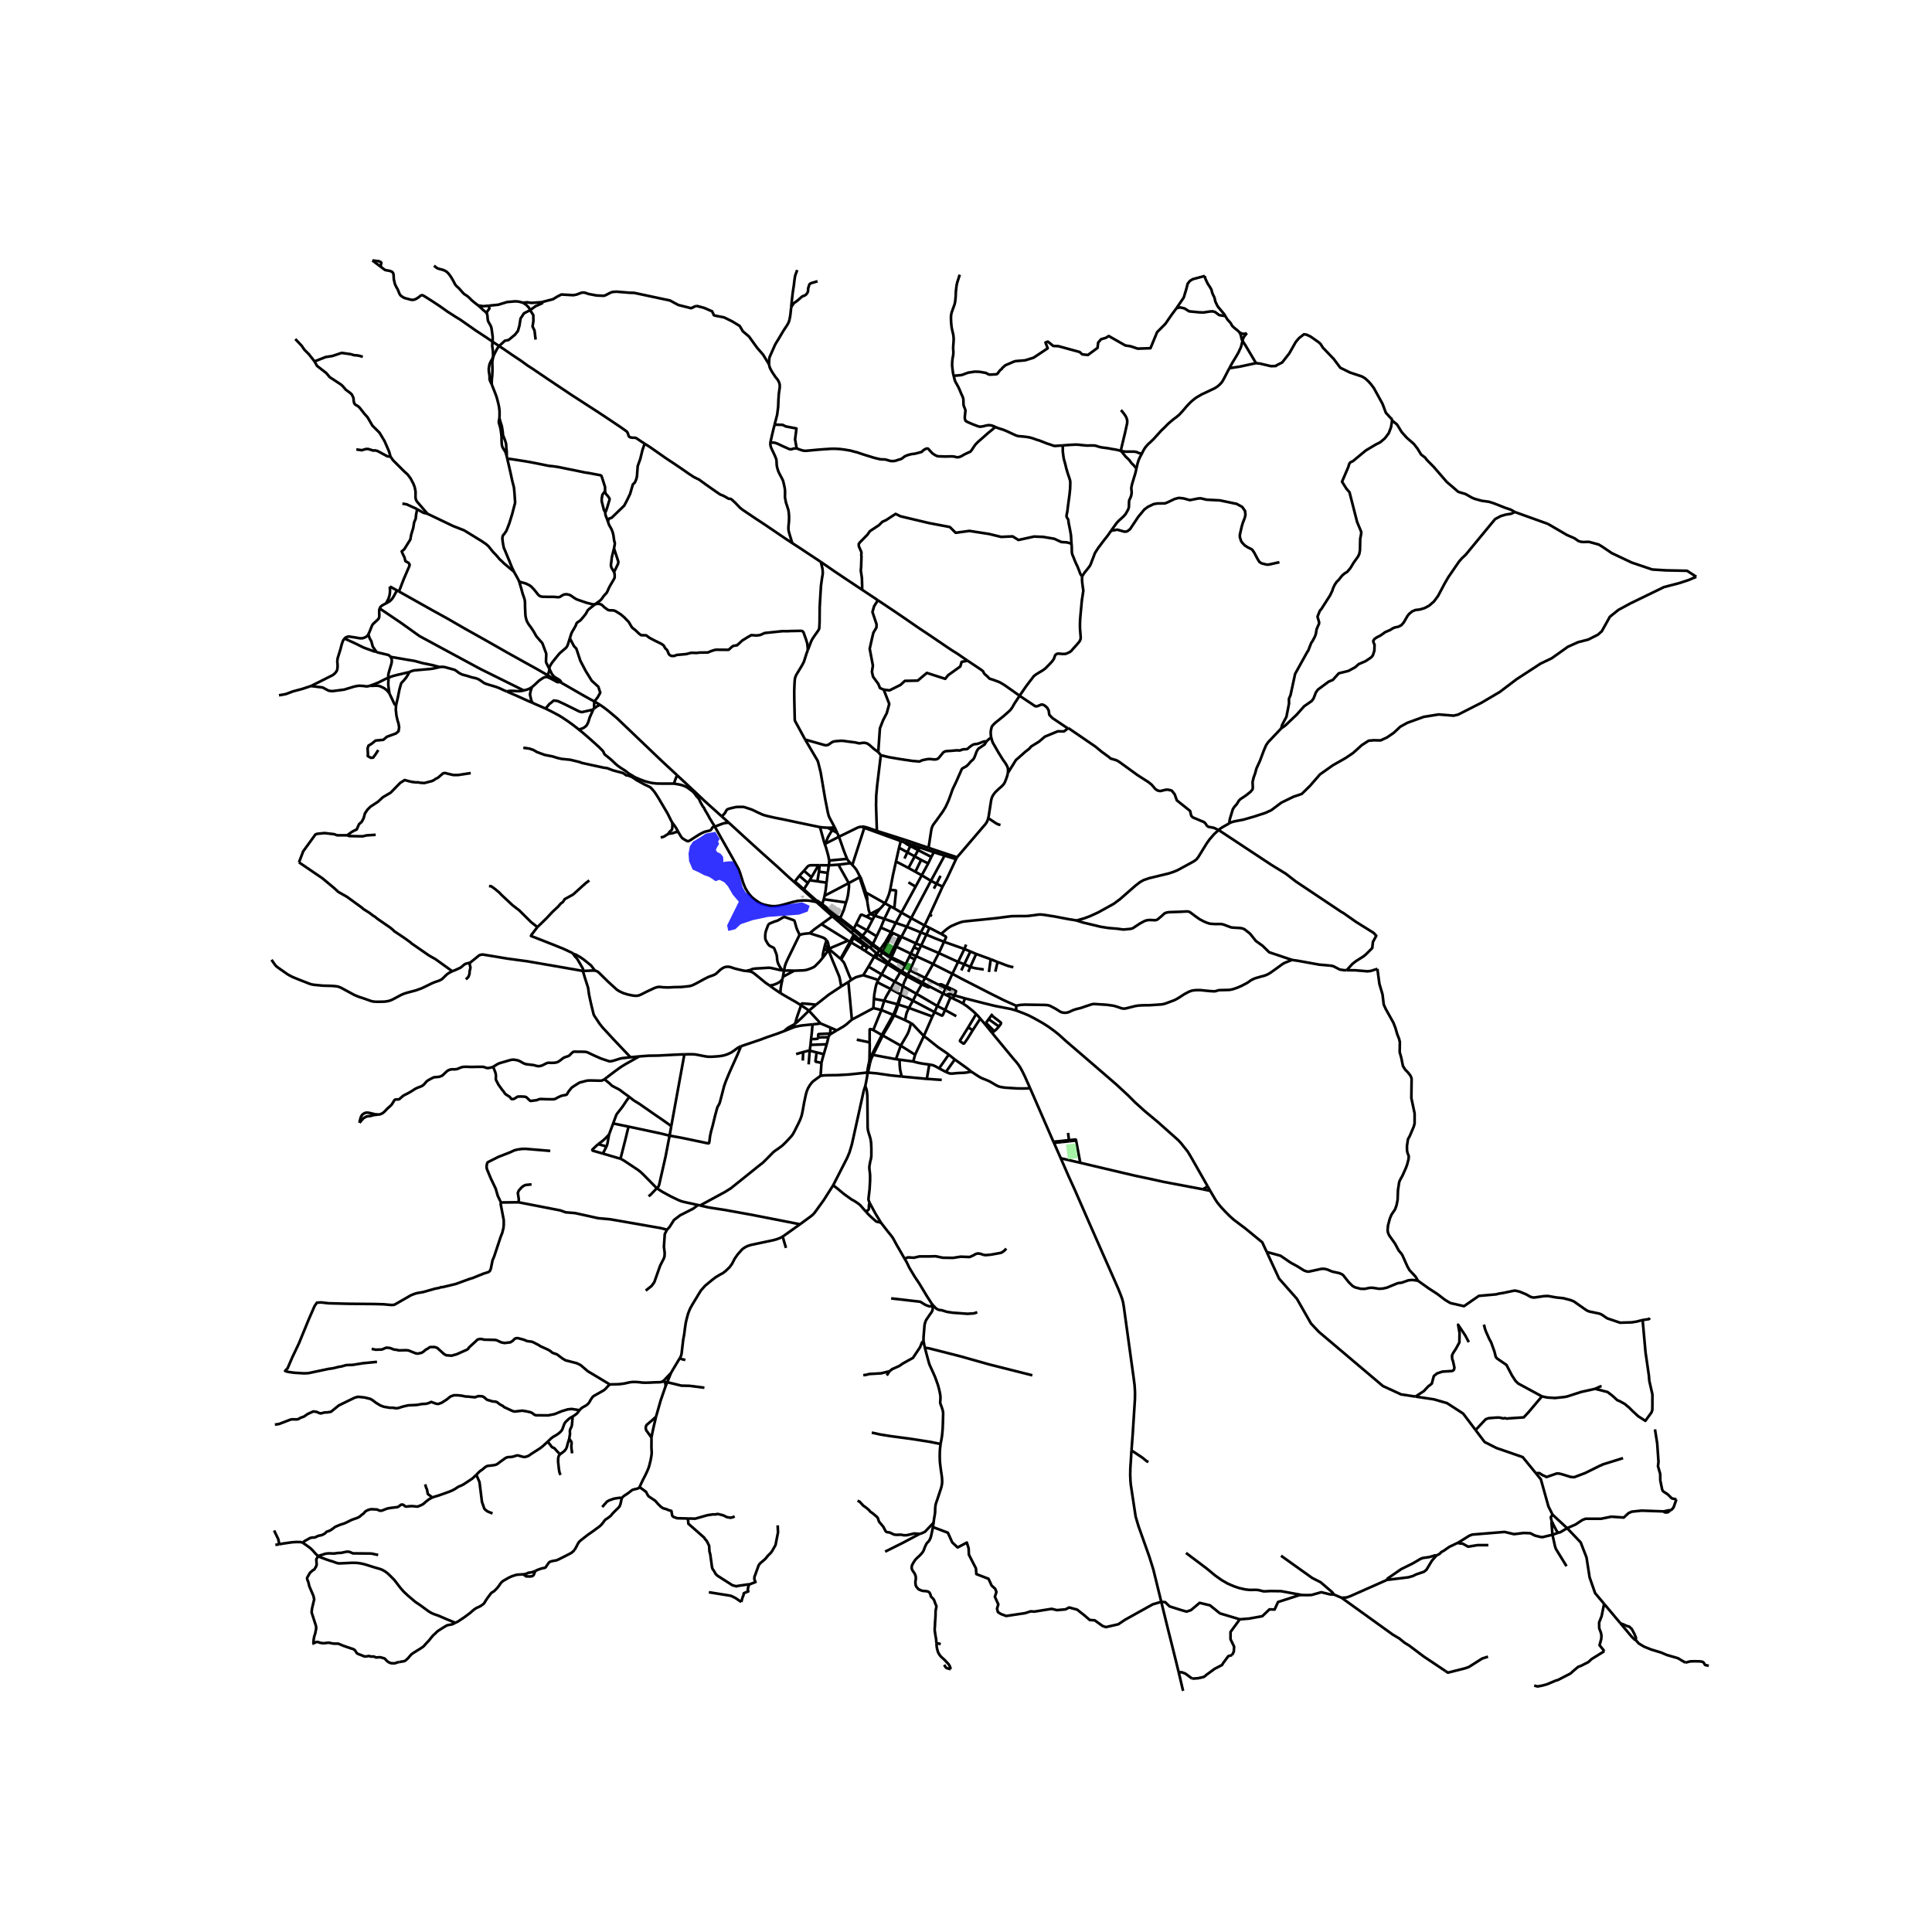<svg xmlns="http://www.w3.org/2000/svg" width="960" height="960" viewBox="0 0 720 720"><defs><style>*{stroke-linejoin:round;stroke-linecap:butt}</style></defs><g id="figure_1"><path id="patch_1" d="M0 720h720V0H0z" style="fill:#fff"/><g id="axes_1"><path id="patch_2" d="M90.484 640.8h557.032V86.4H90.484z" style="fill:#fff"/><g id="LineCollection_1"><path d="m338.286 363.206.844-1.587M338.286 363.206l-.282.615M338.286 363.206l5.475 2.969M338.286 363.206l-2.206-1.204M312.51 343.466l.412-.837M312.51 343.466l4.901 4.202M312.51 343.466l-2.309-1.992M439.242 623.124l.301 1.233 1.354 5.781M223.629 262.679l-2.134-1.269M252.345 288.912l-6.138-5.705-16.345-15.618-3.33-2.792-1.738-1.314-1.165-.804M221.397 264.016l1.045-.739.46-.263.727-.335M322.102 308.513l-4.462 13.823M322.102 308.513l13.6 4.93M322.102 308.513l.123-.362M322.102 308.513l-1.04-.454M312.652 311.829l-.637-1.448M312.652 311.829l-4.984 2.55M315.678 320.077l-1.145-2.881-1.881-5.367" clip-path="url(#pbe0e0410f0)" style="fill:none;stroke:#000"/><path d="m321.062 308.06-.739.139-.748.244-6.923 3.386M339.23 315.28l-1.08 2.355M339.23 315.28l.294-.576M339.23 315.28l2.952 1.546M336.975 313.893l.743.542.52.351.992.494M335.054 315.911l-1.148 5.131M335.054 315.911l.649-2.468M335.054 315.911l3.096 1.724M342.68 315.81l-.498 1.016M342.68 315.81l5.355 1.791M342.68 315.81l-3.156-1.106M342.182 316.826l-1.299 2.317M342.182 316.826l4.892 2.53M338.15 317.635l-1.08 2.322M338.15 317.635l2.733 1.508M348.035 317.601l-.961 1.755M348.035 317.601l3.977 1.27M340.883 319.143l-2.31 4.325M340.883 319.143l2.39 1.325M347.074 319.356l-1.156 2.421M356.287 320.179l.373-.685M351.265 330.418l1.615-2.992.623-1.309 2.784-5.938M356.287 320.179l-4.275-1.309M333.906 321.042l4.667 2.426M331.732 331.631l1.047-5.514 1.127-5.075M316.954 321.68l.686.656M316.954 321.68l-4.507.56M315.678 320.077l.241.411.348.427.687.765M345.918 321.777l-2.405 4.42M345.918 321.777l-2.645-1.31M320.359 326.46l-.919-1.811-.424-.678-.52-.686-.856-.949M308.886 322.482l-3.413-.044M308.886 322.482l3.56-.243M308.886 322.482l-.42 2.813M309.002 320.699l.016.934-.132.849M338.573 323.468l2.558 1.413M352.012 318.87l-5.079 9.386M343.513 326.197l-2.304 4.225M343.513 326.197l3.42 2.059M343.513 326.197l-2.382-1.316M320.661 326.79l-.305.142M320.661 326.79l-.302-.33M320.661 326.79l2.047 5.891M346.933 328.256l-7.36 13.9M346.933 328.256l2.078 1.093M295.991 328.72l3.388 3.025M295.991 328.72l.241-.233M271.598 306.583l6.249 5.724 6.028 5.472 5.946 5.314 3.037 2.8 1.53 1.41 1.603 1.417M316.304 329.103l-9 4.715M316.304 329.103l4.052-2.17M316.304 329.103l-3.857-6.864M315.278 336.329l.437-1.362.368-1.732.304-2.657v-.822l-.083-.653M351.265 330.418l-2.254-1.069M351.265 330.418l-4.771 10.461M322.214 332.78l.494-.099M322.214 332.78l.315.994.26.822.38 1.021M322.214 332.78l-1.858-5.848M307.304 333.818l-.304 1.306M308.027 328.95l-.32 2.721-.403 2.147M307 335.124l8.278 1.205M307 335.124l-.592 1.818M329.766 336.618l2.078 1.15M331.732 331.631l-.424 1.612-.527 1.372-.52 1.15-.495.853M322.708 332.681l1.191.618.924.527 4.943 2.792M327.872 338.733l.75-.766 1.144-1.349M313.121 342.204l1.34-3.096.817-2.78M306.408 336.942l-.147.43M306.408 336.942l-1.322-.942-.42-.283-.503-.212M306.408 336.942l3.203 2.528M306.26 337.373l3.084 2.422M306.26 337.373l-.17.426M304.163 335.505l.364.419.323.308 1.41 1.14M331.844 337.767l-2.262 4.66M331.844 337.767l1.43.743M335.928 340.106l-2.102 3.822M335.928 340.106l5.28-9.684M335.928 340.106l3.644 2.05M335.928 340.106l-2.653-1.596M324.363 340.608l1.59.638M324.363 340.608l-1.478.99M324.363 340.608l3.51-1.875M323.168 335.617l.188 1.328.376 2.131.136.487.14.355.355.69M325.954 341.246l3.628 1.182M325.954 341.246l-.792 1.509M325.954 341.246l1.918-2.513M310.201 341.474l-4.06 2.94M310.201 341.474l-4.112-3.675M339.572 342.156l-1.63 3.2M339.572 342.156l4.988 2.738M313.121 342.204l-3.51-2.734M313.121 342.204l-.2.425M313.121 342.204l5.078 3.922M329.582 342.428l-1.332 3.24M329.582 342.428l4.244 1.5M312.922 342.629l5.048 3.9M312.922 342.629l-3.578-2.834M325.162 342.755l-2.277-1.157M325.162 342.755l-2.053 3.957M333.826 343.928l-1.734 3.423M333.826 343.928l4.116 1.428M319.032 344.438l4.077 2.274M319.032 344.438l-.833 1.688M322.885 341.598l-1.699-.719-.183-.003-.152.056-.124.13-1.695 3.376M306.14 344.414l9.883 6.112M301.744 347.79l1.801-1.511 2.596-1.865M344.56 344.894l-1.391 2.585M344.56 344.894l1.934-4.015M344.56 344.894l1.822.87M337.942 345.356l-1.99 3.76M337.942 345.356l5.227 2.123M328.25 345.669l-1.57 3.262M328.25 345.669l3.842 1.682M318.199 346.126l-.23.403M318.199 346.126l3.215 2.642M317.97 346.53l3.145 2.625M317.97 346.53l-.559 1.138M323.109 346.712l3.572 2.22M323.109 346.712l-1.695 2.056M332.092 347.351l-2.133 3.715M332.092 347.351l.647.351M343.169 347.479l-1.838 4.11M343.169 347.479l2.07.838M332.74 347.702l2.45 1.145M330.661 351.445l.904-1.509 1.174-2.234M317.411 347.668l.778.628" clip-path="url(#pbe0e0410f0)" style="fill:none;stroke:#000"/><path d="m308.039 350.38-.5-.467-.607-.415-.895-.336-4.293-1.372M297.997 348.397l1.159-.304.831-.127 1.757-.176M345.24 348.317l-1.943 4.061M345.24 348.317l1.142-2.554M351.818 350.975l-2.982-1.158-3.597-1.5M321.414 348.768l-.3.387M321.414 348.768l3.854 3.087M335.19 348.847l-1.763 3.646M335.19 348.847l.762.268M326.68 348.931l-1.412 2.924M321.115 349.155l3.92 3.11M321.115 349.155l-.708.973M335.952 349.115l-1.925 3.686M335.952 349.115l5.379 2.473M320.407 350.128l1.814 1.468M320.407 350.128l-.767-.599M351.818 350.975l-1.931 4.212M351.818 350.975l7.575 2.688" clip-path="url(#pbe0e0410f0)" style="fill:none;stroke:#000"/><path d="m350.738 348.053 1.618.906.118.095.054.1.008.158-.038.166-.68 1.497M329.96 351.066 328 353.85M329.96 351.066l.701.379M330.661 351.445l-1.654 3.064M341.33 351.588l-.732 1.422M341.33 351.588l1.967.79M325.268 351.855l-.233.41M325.268 351.855 328 353.85M325.035 352.265l2.709 1.932M325.035 352.265l-.703.935M333.427 352.493l-1.924 3.791M333.427 352.493l.6.308M343.297 352.378l-.776 1.535M343.297 352.378l6.59 2.809M334.027 352.801l-1.788 3.945M334.027 352.801l5.41 2.61M340.598 353.01l1.923.903M340.598 353.01l-1.162 2.4M324.332 353.2l2.229 1.979M324.332 353.2l-.768-.55M328 353.85l-.256.347M328 353.85l1.007.659M342.521 353.913l-1.103 2.431M327.744 354.197l1.047.75M327.744 354.197l-.883 1.213M329.007 354.509l-.216.439M329.007 354.509l2.496 1.775M328.791 354.948l2.498 1.708M328.791 354.948l-.76 1.38M326.86 355.41l-.299-.231M326.86 355.41l.293.243M339.436 355.41l-.563 1.151M339.436 355.41l1.982.934M349.887 355.187l-2.154 4.102M349.887 355.187l7.177 3.3M327.153 355.653l-.72 1.258M327.153 355.653l.879.675M331.503 356.284l-.214.372M331.503 356.284l.736.462M328.032 356.328l3.037 2.41M341.418 356.344l-.503 1.16M347.733 359.289l-1.647-.807-4.668-2.138M325.774 356.56l.66.35M325.774 356.56l-3.41-2.203M325.774 356.56l-2.12 3.675M325.774 356.56l.787-1.381M331.29 356.656l.74.487M332.239 356.746l-.21.397M332.239 356.746l5.292 2.557M326.433 356.91l4.268 2.386M332.03 357.143l5.214 2.714M332.03 357.143l-.961 1.595M359.393 353.663l2.246.925M359.393 353.663l.654-1.645M359.393 353.663l-2.329 4.824M331.069 358.738l-.368.558M335.8 361.84l-2.581-1.697-2.15-1.405M337.531 359.303l-.287.554M337.531 359.303l1.342-2.742M330.701 359.296l4.803 3.021M330.701 359.296l-2.166 3.807M347.733 359.289l-2.943 5.155M347.733 359.289l7.193 3.622M337.244 359.857l-1.164 2.145M339.13 361.619l1.785-4.115M339.13 361.619l5.66 2.825M336.08 362.002l-.28-.162M335.504 362.317l2.5 1.504M335.504 362.317l-2.047 3.51M335.504 362.317l.295-.477M354.926 362.911l2.138-4.424M354.926 362.911l-2.222 4.756M378.694 374.817l-4.475-2.003-5.267-2.633-10.805-5.538-3.221-1.732M328.535 363.103l4.922 2.724M328.535 363.103l-4.881-2.868M328.535 363.103l-1.239 2.099M321.726 363.43l5.57 1.772M321.726 363.43l1.928-3.195M317.242 365.178l.92-.56.794-.422 1.323-.391 1.447-.375M338.004 363.821l5.493 3M336.463 367.478l.483-1.384 1.058-2.273M344.79 364.444l-1.03 1.73M344.79 364.444l5.093 2.593M317.242 365.178l-1.08.782" clip-path="url(#pbe0e0410f0)" style="fill:none;stroke:#000"/><path d="m313.478 357.565.827.905.204.272.172.327.575 1.409 1.267 3.151.72 1.549M327.296 365.202l-.399.821M333.457 365.827l3.006 1.651M333.457 365.827l-1.551 2.73M316.163 365.96l1.31 14.022M316.163 365.96l-2.653 1.643M326.897 366.023l5.009 2.534M325.68 372.249l.146-1.637.472-2.626.311-1.197.288-.766M343.76 366.175l2.974 1.612M343.497 366.821l-1.978 3.529M346.734 367.787l-.46.148-.232.003-.203-.04-2.342-1.077M336.463 367.478l-.626 2.898M336.463 367.478l5.056 2.872M331.906 368.557l3.734 2.03M329.53 372.939l.34-.78.407-.83 1.629-2.772M346.734 367.787l4.723 2.474M341.519 370.35l7.772 4.537M341.519 370.35l-1.291 2.576M335.64 370.588l.22.127M335.64 370.588l-1.207 3.686M335.64 370.588l.197-.212M325.68 372.249l3.85.69M325.68 372.249l-.198 3.442M329.53 372.939l4.903 1.335M329.53 372.939l-1.067 3.466M340.228 372.926l-1.52 2.687M340.228 372.926l-4.368-2.21M340.228 372.926l8.048 4.26M334.433 374.274l.337.087M334.433 374.274l-.447 1.277-.535 1.396-.592 1.261M349.29 374.887l-1.014 2.3M349.29 374.887l2.167-4.626M349.29 374.887l2.93 1.518M325.482 375.69l2.981.715M317.472 379.982l5.104-2.718 2.642-1.407.264-.166M338.708 375.613l8.761 3.21M338.708 375.613l-3.938-1.252M337.287 380.171l.424-2.05.167-.623.2-.479.63-1.406M328.463 376.405l-3.03 7.463M328.463 376.405l4.396 1.803M301.45 376.644l4.371 4.78M301.45 376.644l2.672-2.223M298.549 374.65l2.19 1.444.71.55M296.35 381.464l1.063-.894 1.24-1.14 2.797-2.786M356.378 378.703l-4.158-2.298M348.276 377.187l-.807 1.637M352.22 376.405l-.873 1.86-.088.125-.104.071-.122.016-.144-.03-2.613-1.26M332.859 378.208l.375.168M332.859 378.208l-1.977 3.514M311.816 384.017l2.725-1.604 1.162-.885.804-.719.965-.827M337.287 380.171l-4.053-1.795M337.287 380.171l2.221 1.125M302.814 381.746l1.61-.145 1.397-.177M309.513 382.972l-2.453-1.037-1.239-.511M335.68 389.69l2.038-3.478.552-.986.407-.961.32-.966.511-2.003" clip-path="url(#pbe0e0410f0)" style="fill:none;stroke:#000"/><path d="m344.288 386.116-4.028-4.273-.276-.24-.476-.307M296.055 382.733l-.072-.958M296.055 382.733l-3.829 1.523M302.814 381.746l-4.178.444-1.007.175-1.574.368M309.513 382.972l-.125 2.199M311.816 384.017l-1.127-.534-1.176-.51M325.432 383.868l3.209 1.84M324.091 388.478v-4.692l.012-.102.043-.095.084-.06.121-.024.15.021.931.342M311.816 384.017l-2.318 1.369M309.498 385.386l-.11-.215M308.746 386.555l.176-.451.168-.292.408-.426M328.64 385.707l.336.182M328.64 385.707l-3.37 6.643-.34.698M328.64 385.707l2.242-3.985M335.68 389.69l-6.704-3.801M335.68 389.69l5.349 3.385M335.68 389.69l-1.792 5.041M341.029 393.075l-.698 2.513M341.029 393.075l3.259-6.96M324.93 393.048l.428.094M324.93 393.048l-.647 1.398-.255.719M333.888 394.731l1.368.17M333.888 394.731l-8.53-1.59M323.491 399.729l-.319-.02M336.008 401.181l-4.156-.43-2.358-.344-2.749-.399-3.254-.28" clip-path="url(#pbe0e0410f0)" style="fill:none;stroke:#000"/><path d="m323.491 399.729.103-.638.601-2.777M323.491 399.729l-.179.281M305.805 400.918l.34-4.808M323.172 399.71l-6.801.72-4.132.233-4.188.056-1.055.055-1.19.144M260.889 449.242l9.247-5.012 2.158-1.34 4.571-3.655 5.61-4.516 1.727-1.34.704-.67 3.26-3.304.656-.527 1.35-.917 1.43-1.078.992-.965 1.319-1.38 1.119-1.23.471-.67.535-.965 1.591-3.16.712-1.588.423-1.221.296-1.357.615-3.43.664-3.112.367-1.262.432-1.021.783-1.285.735-.917.576-.519 2.573-1.883M363.79 355.514l5.416 1.968M363.79 355.514l-2.151-.926M363.79 355.514l-2.167 4.82M357.064 358.487l2.3.861M371.767 358.505l3.77 1.43 1.048.287 1.063.232M361.623 360.334l-2.26-.986M361.623 360.334l-.798 1.87M366.61 361.307l-2.95-.446-1.03-.224-1.007-.303M307.348 314.555l-.296-1.022-1.462-5.29M268.893 304.185l.436-.295.244-.223.55-.611.228-.391.304-.59.186-.26.214-.173.478-.218 1.392-.355 1.303-.295.919-.064 1.703-.008.335.04.455.12 2.35.781.84.352 1.254.63 2.062.942.807.271 1.047.28 2.87.654 2.997.582 5.219 1.117 8.504 1.772M308.442 308.474l-1.222-.056-1.63-.175M305.026 322.454l.447-.016M305.026 322.454l-2.61 4.461M299.61 324.505l1.37-1.587.318-.228.391-.168.452-.068h2.885M299.379 331.745l.203-.314M299.379 331.745l4.867 4.403M308.027 328.95l.44-3.655M308.027 328.95l-3.413-.509M301.76 328.056l-.708 1.028M301.76 328.056l.655-1.14M301.76 328.056l2.854.385M304.614 328.441l.582-3.605M305.473 322.438l-.277 2.398M302.415 326.915l-2.805-2.41M299.61 324.505l-1.719 1.871M305.196 324.836l3.27.46M301.052 329.084l-1.47 2.347M301.052 329.084l-3.16-2.708M297.891 326.376l-1.659 2.11M307.348 314.555l.32-.176M309.002 320.699l-.288-1.652-.327-1.228-.624-2.17-.415-1.094M311.024 308.275l-.254.057M312.015 310.381l-.527-1.1-.464-1.006M300.051 275.614l1.319 2.214 3.213 5.462.191.407.152.48.376 1.475.551 2.267.576 3.4 1.078 6.383.896 4.524.191.894.296 1.046.184.446 1.95 3.663M343.273 320.468l-2.142 4.413M331.732 331.631l1.92.166.142.038.096.084.036.11-.002.165-.65 6.316M335.703 313.443l1.272.45M356.66 319.494l10.606-12.4.463-.687.304-.685.264-.823M375.611 288.064l-.17.82-.131.403-.124.387-.288.79-.278.72-.277.593-.296.462-.36.42-.589.568-1.085.94-1.23 1.213-.664.917-.368.702-.24.655-.175.806-.856 5.57-.183.87" clip-path="url(#pbe0e0410f0)" style="fill:none;stroke:#000"/><path d="m372.844 307.461-.679-.183-.6-.248-.567-.327-2.701-1.804M369.392 274.836l.303 1.113.288.822.695 1.197 1.455 2.537 1.614 2.594.464.646.424.591.415.678.368.71.131.347.092.411.025.375.007.351-.062.856M398.124 271.324l-1.6 1.25-2.333-.032-4.795 1.979-2.206 1.883-2.909 1.787-.703.83-1.439 1.117-3.548 3.128-2.98 4.798M361.639 354.588l-2.275 4.76M359.364 359.348l-1.127 2.304M352.592 370.811l-1.135-.55M355.661 370.955l-1.323-.463-.315-.098-.255-.015-.27.073-.906.36M354.23 371.657l-.83-.455-.808-.39M378.694 374.817l.016 1.764M481.49 357.733l-2.58 1.029-.608.295-.488.328-2.67 1.93-1.702 1.22-.975.56-.727.319-.727.263-.871.2-2.39.694-1.055.47-.671.392-1.19.838-2.167 1.141-1.566.67-1.479.519-.855.199-.663.112-2.798.064-.735.007-.511.065-.74.235-.387.1-.44.047-1.678-.095-3.55-.36-1.51.008-1.262.136-.568.136-.84.32-1.79.957-1.71 1.125-1.11.662-.903.447-3.15 1.181-.687.2-.79.159-1.8.12-2.677.183-2.67.032-1.526.096-1.222.192-3.165.793-.496.108-.463.048-.456-.028-.535-.1-1.335-.47-1.215-.375-.68-.144-2.261-.312-4.556-.287-.48.016-.583.104-2.501.83-1.535.535-1.918.463-1.159.415-1.335.626-.671.2-.652.08-.734-.037-.668-.135-.615-.28-1.575-1.005-2.078-1.101-.56-.2-.694-.12-1.024-.048-7.12-.11-1.335.079-.807.088-1.152.255M450.018 442.036l-2.263-3.981-4.02-7.07-1.11-1.836-1.44-1.795-1.054-1.333-1.007-1.085-2.733-2.441-4.956-4.405-4.795-3.99-3.644-3.288-2.59-2.601-4.252-3.942-2.557-2.218-7.61-6.56-8.846-7.612-2.454-2.234-1.71-1.373-2.206-1.611-2.206-1.405-3.205-1.795-1.958-1.013-1.806-.767-2.886-1.1M359.657 372.072l7.497 1.915 3.652.893 5.978 1.158 1.926.543M367.074 381.66l.373-.468M367.074 381.66l2.621 3.243M367.074 381.66l-1.759-2.056M363.773 377.92l-2.941 4.935M365.315 379.604l-.847-.997-.695-.686M358.882 374.01l1.414.935 1.135.893 1.167.958 1.175 1.125M365.315 379.604l-2.82 4.341M360.832 382.855l1.662 1.09M362.494 383.945l-1.327 2.179-.711 1.125-1.047 1.484-.112.124-.113.061-.11.009-.104-.034-1.125-.81-.074-.092-.028-.124.04-.117 3.049-4.895M383.905 405.578l8.68 19.933M361.927 399.346l2.877 1.875.983.55 1.862.735 1.231.542 2.47 1.453.887.399.887.223 1.478.215 4.396.28 2.198.032 2.71-.072" clip-path="url(#pbe0e0410f0)" style="fill:none;stroke:#000"/><path d="m369.695 384.903 8.08 9.783 1.096 1.237.703.933.623.934.791 1.444.847 1.708 2.07 4.636M352.504 399.49l-2.525-1.349M352.504 399.49l3.324-4.653M361.927 399.346l-1.127.263-1.207.16-.967.064-1.143.032-1.155.083-1.53.152-.504-.004-.488-.096-1.302-.51M355.828 394.837l4.7 3.368 1.399 1.14M344.288 386.116l3.181-7.292M353.567 393.034l-.96-.734-3.036-2.059-3.94-3.135-1.343-.99M340.331 395.588l-5.075-.687M346.31 396.713l-1.766-.224-1.36-.215-1.342-.28-1.51-.406M353.567 393.034l2.261 1.803M353.567 393.034l-3.588 5.107M346.31 396.713l1.127.207.551.176.584.271 1.407.774M324.028 395.165l-.24 1.014M324.091 388.478l.033 1.189-.096 5.498M345.406 402.068l5.555.38M345.406 402.068l-9.398-.887M345.406 402.068l.904-5.355M276.162 389.898l7.01-2.37 2.605-.973 4.02-1.38 2.43-.919M295.983 381.775l-1.567.822-.783.455-.463.359-.944.845M302.257 387.24l.25-2.064.307-3.43M301.355 396.666l.4-5.108M302.048 389.393l-.293 2.165M302.048 389.393l.209-2.152M302.048 389.393l6.043-.213M308.09 389.18l.656-2.625M308.09 389.18l-1.094 3.679M296.696 392.82l2.628-.742M304.335 392.204l-2.262-.578-.318-.068M299.324 392.078l1.878-.484.276-.048.277.012M306.996 392.859l-2.661-.655M306.145 396.11l.315-1.384.536-1.867M306.145 396.11l-2.092-.438-.094-.05-.042-.078-.01-.104.428-3.236M299.324 392.078l-.142 3.168M290.884 370.14l2.845 1.668 2.965 1.676 1.855 1.165" clip-path="url(#pbe0e0410f0)" style="fill:none;stroke:#000"/><path d="m296.35 381.464.376-1.444.32-1.086 1.503-4.285M304.122 374.421l-2.185-.234-2.911-.228-.116.016-.098.046-.068.09-.195.538M313.51 367.603l-4.61 3.045-4.778 3.773M286.832 367.292l1.606 1.19 2.446 1.659" clip-path="url(#pbe0e0410f0)" style="fill:none;stroke:#000"/><path d="m291.594 364.916-.455 2.2-.216 1.373-.055.838.016.814M292.186 361.706l.328-1.731.384-1.086.72-1.58 4.011-8.227.368-.685" clip-path="url(#pbe0e0410f0)" style="fill:none;stroke:#000"/><path d="m291.651 361.666-.567-.67-.608-.95-.423-.813-.28-.83-.152-.814-.068-.926-.068-.519-.144-.586-.751-1.967-.156-.235-.132-.136-.415-.228-.776-.358-.4-.264-.315-.323-.363-.507-.68-1.208-.12-.42-.06-.494.012-1.133.16-1.006.296-.894.487-1.3.196-.431.212-.271.256-.188 1.774-.73.48-.16.455-.12.447-.19 1.767-1.038.36-.16.235-.043.24.031.216.084 2.505.878.536.203.168.124.108.147.096.244.587 2.115.336.925.895 1.892M313.478 357.565l-.256-.26M313.478 357.565l1.447-2.511 2.257-3.841M317.182 351.213l3.704 2.219M317.182 351.213l-.4-.267M317.182 351.213l.917-1.612M318.657 348.66l.983.87M318.657 348.66l-.468-.364M318.657 348.66l-.558.941M309.054 353.723l-.3.395M309.054 353.723l-.318-.293M316.023 350.526l-3.605 1.553-2.181.918-.504.24-.323.174-.356.312" clip-path="url(#pbe0e0410f0)" style="fill:none;stroke:#000"/><path d="m313.222 357.305-1.415-1.208-1.366-1.141-1.387-1.233M354.23 371.657l.887.455M352.22 376.405l1.195-2.833.815-1.915M355.661 370.955l3.996 1.117M355.661 370.955l-.544 1.157M354.53 368.459l1.67.856.062.06.016.082-.022.095-.595 1.403M348.02 331.162l.991-1.813M349.011 329.349l1.497-2.97M350.738 348.053l-4.356-2.29M401.217 343.05l-1.559-.288-1.222-.179-5.396-1.033-4.18-.646-.982-.096-.784.024-3.7.487-1.079.08-3.884.007-1.391.032-1.694.192-3.82.51-5.323.559-4.572.455-2.533.271-.976.231-1.638.607-2.142.942-.951.622-.975.75-1.678 1.476M369.206 357.482l2.561 1.023M369.206 357.482l-.649 4.76M308.754 354.118l-.197.262M313.51 367.603l-.432-2.29-.168-.862-.176-.606-2.46-5.913-1.52-3.814M335.256 394.901l.017 1.88.167 1.795.568 2.605M304.886 386.666l-.086.284-.05.088-.066.053-.09.03-.927.096-1.41.024M308.746 386.555l-2.193.016-1.667.095" clip-path="url(#pbe0e0410f0)" style="fill:none;stroke:#000"/><path d="m309.388 385.17-2.036.088-2.22.112-.112.028-.064.062-.026.11-.044 1.096M316.023 350.526l.76.42M318.19 348.296l-1.407 2.65M316.783 350.946l-2.116 3.802-1.445 2.557M318.1 349.601l.984.608M323.207 353.151l-1.367-1.055M323.207 353.151l.357-.502M323.207 353.151l-.842 1.206M322.365 354.357l-1.479-.925M323.564 352.65l-1.343-1.054M320.886 353.432l.954-1.336M321.84 352.096l-2.756-1.887M321.84 352.096l.381-.5M319.084 350.21l.556-.68M296.232 328.487l3.35 2.944M299.582 331.431l4.581 4.074M339.524 314.704l-2.549-.811M322.225 308.151l-.515-.072-.648-.02M326.793 309.671l-3.157-1.125-.887-.255-.524-.14M356.66 319.494l-10.614-3.527M359.657 372.072l-.775 1.939M352.704 367.667l-.274.64M352.704 367.667l1.826.792M349.883 367.037l.443-.19.252-.021.268.043.291.104 1.567.694M358.882 374.01l-1.503-.837-2.262-1.061M352.43 368.306l-2.547-1.27M352.43 368.306l-.973 1.955M354.53 368.459l-.286.391-.084.052-.106.01-.131-.032-1.493-.574M395.31 431.64l-2.53-5.727M395.31 431.64l7.273 1.69M421.675 540.53l.442-5.877.83-13.054.025-1.14.008-.759v-.917l-.057-1.006-.103-1.628-.32-2.481-3.667-26.565-.297-1.794-.36-1.285-.551-1.54-.927-2.298-2.39-5.45-3.676-8.314-4.796-10.9-5.266-12.057-2.214-4.86-3.046-6.966M402.583 433.33l-1.55-8.302M448.259 443.21l-14.666-2.77-4.931-1.093-5.507-1.165-5.834-1.365-7.768-1.834-6.97-1.652M401.033 425.028l-.046-.221-.058-.078-.086-.052-.102-.014-2.378.237M401.033 425.028l-2.63.304M392.78 425.913l-.195-.402M392.78 425.913l3.008-.31M392.585 425.51l3.123-.324M304.246 336.148l1.843 1.651M266.368 308.076l.595 1.005 1.79 3.192 4.308 7.589 2.19 4.013.527 1.349 1.103 3.543.52 1.356.42.942.794 1.332.768 1.038.815.901 1.151.926 1.239.885.943.551 1.103.4 1.574.367 1.45.224 1.188.023 1.294-.152 1.687-.391 3.82-1.07 1.639-.359 1.542-.15 1.598-.017 1.28.104 2.54.471M251.15 292.024l2.202.38 1.031.278 1.215.48.647.398 1.775 1.309.463.43.392.44.511.774.252.307.455.447.412.523.168.315.16.39.172.396.843 1.516.124.195.16.176.152.168.131.23.18.416.296.538 1 1.672.25.48.364.709.348.515.304.503.255.482.304.436.252.414.4.735" clip-path="url(#pbe0e0410f0)" style="fill:none;stroke:#000"/><path d="m271.598 306.583-1.135.1-.599.1-.935.295-2.561.998M252.872 310.198l.472.814.328.574.48.655.567.439 1.206.674.297.108.223.024.216-.048.232-.108.631-.375 1.735-1.13 1.374-.86 1.079-.587 1.023-.428 1.49-.358.36-.098.206-.11.156-.13.12-.191.425-.657.172-.175.224-.116.214-.05.266.01M271.598 306.583l-2.705-2.398M324.091 388.478l-4.798-1.03M481.49 357.733l-8.495-2.841-2.43-2.394-2.525-1.82-2.206-2.744-2.062-1.628-.775-.32-.856-.143-2.577-.148-.448-.031-.347-.077-1.11-.398-1.316-.507-.679-.216-.496-.095-.619-.02-1.798.016-1.267-.088-.412-.028-.535-.124-.831-.263-1.143-.503-1.479-.781-1.558-1.102-1.839-1.38-.423-.264-.504-.144-.559-.023-2.422.135-2.869.088-1.023.032-.887.112-.664.192-.415.222-1.16 1.062-1.166.974-.424.287-.359.12-.504.047-1.726-.091-.72.044-.71.135-.72.263-1.71.934-2.386 1.588-.4.18-.351.115-.548.088-1.957.183-.468.005-.476-.028-1.094-.16-.888-.112-1.91-.151-1.255-.112-1.542-.24-1.287-.207-3.173-.766-3.293-.782-2.477-.774" clip-path="url(#pbe0e0410f0)" style="fill:none;stroke:#000"/><path d="m454.135 309.322-1.712 1.586-1.662 1.915-1.087 1.532-3.117 5.067-.576.735-.527.454-.815.527-5.867 3.192-1.47.607-1.72.563-7.296 1.766-2.045.703-1.391.766-1.822 1.42-5.627 4.931-2.359 1.751-5.881 3.244-2.901 1.325-2.11.798-2.933.846M451.016 443.8l-2.757-.59M451.016 443.8l-.998-1.764M472.072 466.567l-1.667-3.6-6.393-5.235-4.164-3.128-1.599-1.42-1.614-1.628-1.647-1.771-1.263-1.549-.766-1.132-1.943-3.304M367.447 381.192l.993-1.384M367.447 381.192l3.088 3.104M370.535 384.296l-.84.607M372.28 382.556l-.595.671-.503.51-.647.56M368.44 379.808l1.059-1.426M368.44 379.808l3.84 2.748M369.499 378.382l3.381 2.591.132.152.036.15-.008.141-.064.175-.697.965M369.895 377.865l-.254.313-.142.204M501.85 361.57l-1.01-.007-1.566-.256-2.398-1.244-.927-.192-4.316-.383-7.96-1.437-2.182-.318M295.975 361.754l-4.196 2.266M306.572 356.975l-1.087 1.324-1.798 1.82-.416.27-.727.36-1.15.439-.792.255-1.055.176-2.301.087-1.271.048M292.186 361.706l1.167-.007.864-.009 1.758.064M291.779 364.02l.407-2.314M291.779 364.02l-.185.896M308.039 350.38l-.572 1.765M308.736 353.43l.162-.21.032-.145-.01-.174-.354-1.524-.1-.336-.175-.295-.252-.367M306.572 356.975l1.985-2.595M306.963 354.224l-.199.86-.136.885-.056 1.006M307.467 352.145l-.504 2.079M307.467 352.145l1.27 1.285M306.963 354.224l1-.448M371.767 358.505l-.839 3.608M346.494 340.88l.84.52M328.255 281.44l-1.36 11.246-.351 3.831-.066 3.678.315 9.476M346.046 315.967l-7.56-2.585-5.355-1.724-6.338-1.987M327.296 280.322l.416.455.543.662M367.63 276.308h-.9l-2.45.91-1.118.132-.392.111-.476.236-.986.714-.424.387-.272.243-.22.112-.272.044-.815.032-.527.071-.452.144-.455.192-.292.04h-.336l-.38-.052-.351.003-1.547.136-1.67.12-.823.064-.527.191-.432.287-1.107 1.365-.612.727-.33.259-.373.148-.431.083-.66.012-1.266-.14-.588-.016-.655.073-1.327.267-.511.124-.508.23-.284.149-.215.063-.256.008-.771-.08-1.527-.12-4.236-.622-4.38-.742-1.382-.32-1.839-.454M309.002 320.699l6.676-.622M298.141 456.248l4.02-2.945.743-.606.68-.742 3.34-4.617 3.578-5.626M322.46 404.748l-.518 1.532-.248 1.07-3.397 15.4-.831 3.734-.895 3-.863 2.043-5.206 10.185M322.617 451.464l-1.179-1.352-.695-.814-.656-.583-.919-.646-.807-.52-1.007-.541-2.821-2.027-2.198-1.836-1.833-1.433M298.141 456.248l-6.458 4.596M260.889 449.242l2.877.662 1.43.247 4.972.767 10.078 1.827 17.895 3.503M253.335 506.154l.193-.322.344-.75.16-.83.327-2.857.256-2.186.368-1.979.24-1.93.32-2.22.303-1.356.591-2.202.687-1.724.848-1.547 3.213-5.299 1.55-1.755 2.414-2.011 1.566-1.205 1.679-.997 1.055-.559 1.007-.798 1.438-1.388.912-1.245 1.006-1.947 1.135-1.612 1.662-1.867.96-.686.99-.511 1.263-.415 8.233-1.74 1.358-.366 1.279-.48.99-.526M292.906 465.065l-.456-1.54-.767-2.68M323.312 400.01l-.228 1.53-.247 1.38-.376 1.828" clip-path="url(#pbe0e0410f0)" style="fill:none;stroke:#000"/><path d="m324.08 448.248-.32-.793-.082-.354-.022-.31.032-.34.38-3.218.191-3.375v-1.9l-.128-1.3-.111-.83-.04-.67.032-.606.295-1.66.288-1.101.136-1.078-.004-2.968-.052-.933-.024-.747-.152-1.105-.16-.782-.183-.638-.552-1.764-.176-.805-.08-.95-.024-2.25-.072-8.419-.024-.981-.168-1.732-.16-.67-.44-1.221M324.195 396.314l-.407-.135M324.195 396.314l.248-1.006.288-.79.627-1.376M335.86 370.715l-.023-.34M335.86 370.715l-1.09 3.646M333.234 378.376l.306-.623.671-1.793.56-1.6M333.234 378.376l-1.947 3.593M325.358 393.142l3.618-7.253M328.976 385.889l2.311-3.92M208.502 254.09l-3.285-1.806-1.057-.617M148.617 220.398l12.105 6.803 6.376 3.52 3.305 1.916 3.283 1.891 7.536 4.216 7.549 4.305 7.54 4.197 3.773 2.083 1.924 1.107 2.152 1.23" clip-path="url(#pbe0e0410f0)" style="fill:none;stroke:#000"/><path d="m204.665 249.164.057.291.005.195-.024.17-.094.359-.061.231-.099.302-.29.955M188.839 257.656l-.368-.128-.383-.16-1.147-.515-.931-.446-1.335-.487-1.096-.323-.854-.251-.915-.284-.636-.195-.6-.248-.615-.383-.727-.526-.715-.471-.72-.331-.643-.196-1.266-.275-1.267-.395-.624-.196-1.694-.45-.707-.327-.616-.356-1.223-.905-.332-.184-3.644-1.014-.663-.087-.56-.016-.67.104M152.554 250.454l.532-.235.603-.22.663-.16.72-.071 5.402-.479.96-.136 2.453-.542" clip-path="url(#pbe0e0410f0)" style="fill:none;stroke:#000"/><path d="m145.529 244.792 6.588 1.132 2.206.351 3.273.877 3.701.75 2.59.709M144.714 252.544l1.686-.598 1.655-.431 4.499-1.061" clip-path="url(#pbe0e0410f0)" style="fill:none;stroke:#000"/><path d="m147.696 262.375.542-2.297.631-3.152.576-2.067.102-.234.16-.23.457-.47.452-.49.699-.874.611-.922.628-1.185M137.844 255.577l-.52.12-.443.087h-.447l-1.24-.167-1.406-.072-1.11.168-.952.231-3.453 1.053-4.443.575-1.311-.16-2.302-1.213-4.327-.534M103.973 259.116l2.562-.46 2.621-.988 3.493-.93 3.24-1.073" clip-path="url(#pbe0e0410f0)" style="fill:none;stroke:#000"/><path d="m128.393 237.958-.307.41-.292.487-.44 1.257-.431 1.696-.967 3.116-.108.367-.072.467-.056.47-.004.563.056.595.028.395.016.499-.02.422-.064.48-.06.343-.116.342-.108.224-.132.207-.303.392-.188.215-.228.219-.284.232-.323.247-8.1 4.062M137.277 236.311l-.21.386-.106.164-.152.155-.126.118-.14.107-.32.182-.293.15-.32.13-.491.135-.574.044-.405-.016-.396-.06-1.254-.224-2.25-.339-.288-.015-.248.031-.3.06-.267.112-.216.084-.22.144-.308.299" clip-path="url(#pbe0e0410f0)" style="fill:none;stroke:#000"/><path d="m140.166 242.777-.641.019-4.029-1.47-2.809-1.399-4.294-1.97M137.277 236.311l.363-.667.984-2.47.251-.42.184-.226.2-.188.62-.59.363-.328.316-.283.391-.411.164-.227.108-.252.092-.263.044-.343-.004-.403-.004-.316-.032-.606v-.694l.04-.375.103-.527M143.866 224.85l-.325.178-.617.305-.4.248-.368.248-.432.43-.264.463M195.177 257.32l-16.238-8.047-22.583-12.21-6.868-4.913-8.028-5.428M147.952 220.024l.665.374M147.952 220.024l-2.665-1.452M143.866 224.85l.296-.163.704-.39.399-.256.304-.271.447-.479.351-.463.433-.71.375-.702.777-1.392M169.697 604.773l-3.468-1.434-2.566-1.117-.79-.287-.96-.335-.943-.383-1.071-.606-2.006-1.46-1.287-.942-1.774-1.189-2.582-2.187-1.822-1.683-1.227-1.412-2.242-2.925-1.11-1.12-.796-.799-.78-.702-.83-.606-.783-.44-.624-.287-.703-.239-1.439-.4-2.397-.749-1.023-.327-.944-.263-1.23-.264-1.287-.167-1.703-.04-4.443.211-.34.004-.42-.016-.407-.076-.52-.167-.867-.327-1.638-.507-1.462-.507-1.195-.458-.564-.216-.452-.2-.45-.255M112.893 574.98l.267.18.68.467 1.218.874.684.519.735.714 1.087 1.24.6.595.387.327" clip-path="url(#pbe0e0410f0)" style="fill:none;stroke:#000"/><path d="m140.933 579.496-2.558-.543-6.842-.063-.67-.288-.672-.287-.896-.064-2.11.447-1.406.064-1.28.191-2.077-.063-1.12.127-2.75.88M116.816 612.48l.075-1.447.223-1.181.384-1.213.352-1.915-.128-.894-1.599-4.948.16-1.436.8-3.384-.257-1.276-1.566-3.671-.287-1.277-.512-1.404v-.447l1.055-1.851.895-.798.768-.511.639-1.085.191-.64-.127-1.978.67-1.228M104.076 575.492l1.484-.264 3.284-.47 1.599-.096.903.008.671.016.42.103.456.192M161.167 558.076l-.341.14-.831.447-1.063.794-.848.746-.359.308-.7.395-1.018.406-.236.104-.244.04-.36-.024-.807-.08-.727-.064-.96.033-.89.099-.304.036-.22-.02-.223-.076-.213-.12-.275-.267-.18-.12-.248-.111-.323-.032-.276.032-.196.092-.6.49-.359.22-.327.111-.716.096-1.23.14-1.068.155-.74.148-1.738.674-.207.078-.236.042-.324.01-.233-.016-.202-.054-.38-.175-.316-.148-.327-.064-1.766-.1-.452.036-.471.104-.768.28-.424.239-.367.247-.432.519-.375.35-.536.36-.519.495-.512.335-.519.255-1.766.615-.776.327-1.598.813-.775.336-.832.263-.751.248-1.31.554-.367.158-.28.159-.568.457-.628.455-.503.31-.404.184-.747.24-.228.116-.17.165-.214.246-.224.187-.583.35-.454.207-.377.11-.584.103-.395.096-.487.207-.492.26-.288.111-.32.044-.65.02-.424.056-.352.1-.432.203-.375.235-1.095.583-.32.196-.232.243-.287.363M148.767 619.395l.242-.05.56-.09.352-.061.271-.055.332-.052.208-.052.252-.124.487-.391.615-.582.808-.95.44-.479.734-.522.652-.403 1.047-.659.971-.594.775-.523.372-.291 1.135-1.28.739-.751.731-.91.752-.933.503-.495.504-.439.188-.19.251-.252.228-.228.23-.193 1.248-.8 1.87-1.15.508-.223.488-.115.751-.104.508-.14.295-.087.356-.204.527-.25M195 586.702l-.819.045-1.066.075-.34.024-.46.076-.34.104-.31.111-.568.172-.528.203-1.09.507-.944.55-.584.332-.439.247-.38.287-.243.256-.404.443-.336.57-.895 1.165-1.023 1.018-.22.175-.475.291-.2.112-.144.116-.263.26-1.2 1.59-.91 1.373-.204.395-.184.248-.128.176-.212.195-.523.375-.48.335-.743.371-.64.275-.599.347-.695.51-1.183 1.046-.883.662-1.403 1.038-1.503.993-.647.443-.347.2-.36.16-.222.103-.166.097M116.816 612.48l-.431.14" clip-path="url(#pbe0e0410f0)" style="fill:none;stroke:#000"/><path d="m148.767 619.395-.33.067-.143.023-.152.027-.115.025-.137.052-.178.074-.213.086-.133.049-.086.028-.093.015-.087.005-.153-.001-.397.003-.52.006-.24-.031-.161-.027-.14-.041-.128-.062-.174-.058-.18-.098-.293-.155-.368-.277-.318-.274-.234-.263-.157-.188-.122-.14-.076-.071-.138-.086-.184-.084-.558-.161-.457-.128-.322-.071-.343-.039-.224.01-.2.024-.235.028-.32.012-.204.012-.224-.032-.188-.067-.132-.084-.207-.084-.248-.064-.304-.032-.32.02-.311.016-.244-.04-.224-.084-.232-.067-.18-.02-.331.06-.492.075-.343.028-.2.02-.292-.048-.451-.16-.88-.37-.739-.264-.296-.135-.191-.088-.176-.124-.164-.167-.12-.192-.124-.215-.127-.212-.185-.247-.167-.18-.104-.087-.124-.092-.188-.116-.188-.104-.647-.183-1.518-.515-1.32-.45-1.034-.428-.532-.223-.32-.135-.327-.06-.348-.005-.383.025-.564-.025-.48-.043-.527-.072-.391-.116-.296-.06-.388-.032h-.328l-.371.044-.64.084-.4.036-.331.004-.48-.06-.47-.08-.305-.06-.332-.127-.187-.076-.224-.052-.24-.004-.275.016-.176.064-.256.108-.26.167-.392.207M347.676 569.092l.24-1.624M348.976 612.428l-.06-.922-.036-.39-.044-.4-.064-.347-.068-.379-.128-.75-.076-.519-.08-.578-.044-.291-.04-.364-.004-.23v-.176l.012-.268.032-.303.032-.434.036-.758.028-.691.104-1.492.072-1.185.012-.95.003-.418v-.192l.04-.267.205-1.022.041-.191.034-.168-.01-.14-.063-.183-.152-.367-.238-.587-.166-.442-.144-.429-.066-.182-.056-.137-.086-.146-.274-.36-.433-.448-.156-.143-.142-.126-.096-.154-.043-.137-.033-.212-.06-.215-.047-.194-.08-.173-.108-.212-.118-.183-.102-.108-.132-.137-.124-.095-.175-.091-.242-.064-.21-.044-.314-.056-.298-.038-.415-.018-.356-.024-.26-.047-.223-.068-.28-.084-.304-.14-.364-.136-.255-.135-.192-.18-.16-.199-.316-.36-.16-.198-.123-.216-.124-.263-.088-.53-.048-.523-.004-.316.052-.359.06-.403.052-.367-.012-.518-.028-.332-.076-.259-.116-.343-.148-.375-.228-.391-.3-.419-.227-.319-.172-.335-.14-.255-.088-.323-.02-.272.032-.291.048-.367.1-.32.12-.243.24-.459.268-.435.407-.626.304-.375.595-.614.532-.46.503-.506.372-.395.352-.41.215-.28.154-.24.134-.235.104-.203.088-.224.212-.618.215-.51.253-.543.12-.264.12-.219.12-.201.173-.214.17-.184.227-.223.228-.26.248-.394.248-.47.14-.388.163-.479.284-1.249.435-2.242M432.77 596.957l-3.157.925-10.326 5.745-2.526 1.691-4.603 1.054-1.247-.415-2.941-2.107-1.854-.127-1.95-1.692-2.75-2.17-2.973-.799-1.375.703-3.196.287-1.95-.479-6.458 1.021-1.375-.095-2.046.67-7.065 1.053-1.982-.734-1.087-.702-.352-1.245.48-1.66-1.279-2.808.576-1.788-.448-1.18-1.342-1.213-1.151-2.522-4.54-1.755-.16-2.138-2.621-5.108-.096-2.361-.671-2.139-3.421 1.82-2.014-1.883-1.631-3.607-5.563-2.107M350.558 538.148l-.156.99-.052.45-.048.488-.02.363-.04.79-.02.937-.004.794.052 1.592.068.802.192 1.608.188 1.44.144.882.064.502.084.587.04.467.031.323.012.359.008.423.008.399-.031.427-.065.478-.104.571-.224.874-.339.985-.451 1.364-.5 1.517-.508 1.464-.12.387-.08.327-.055.323-.036.248-.048.478-.04.579v.534l-.016.519-.052.567-.072.498-.104.555-.211 1.264-.136 1.165" clip-path="url(#pbe0e0410f0)" style="fill:none;stroke:#000"/><path d="m342.721 571.644.703-.192 1.28-.606 3.213-3.378M344.718 502.383l.105.449.464 1.747.503 1.844.408 1.531.335.918.72 1.556.624 1.38.607 1.389.56 1.532.163.483.16.423.196.614.192.646.187.75.164.647.228 1.14.14.986.008.686-.032.44-.032.534-.032.447.04.446.096.312.168.463.271.718.32.989.112.543.056.311.032.335-.008.4-.08 3.087-.088 2.306-.2 2.227-.095.758-.192 1.132-.204 1.118-.056.478M324.88 533.889l3.165.702 3.997.638 7.226.958 6.972 1.087 3.387.67.93.204M344.718 502.383l-.262-1.108-.248-1.436" clip-path="url(#pbe0e0410f0)" style="fill:none;stroke:#000"/><path d="m347.564 486.833.049.67-.072.615-.116.386-.276.547-.56.75-1.422 2.1-.263.597-.217.67-.143.687-.096 1.165-.28 3.415-.008.695.048.71" clip-path="url(#pbe0e0410f0)" style="fill:none;stroke:#000"/><path d="m331.467 511.034 1.022-.798 2.655-1.181 1.183-.83 1.79-1.021 2.11-1.15 2.654-3.99.735-1.82.592-.405M348.976 612.428l.052.566.087.894.068.367.072.3.072.29.088.296.088.343.136.351.16.303.143.256.192.291.196.275.3.347.423.423.256.24.344.283.332.323.38.379.259.29.308.332.291.315.316.335.192.296.143.283.149.303.08.232.08.31.115.428M351.894 620.411l.288.575.479.607 1.637.486" clip-path="url(#pbe0e0410f0)" style="fill:none;stroke:#000"/><path d="m350.583 612.719-.8-.223-.807-.068M231.773 558.32l-.1.287-.14.491-.128.646-.183.802-.176.463-.124.328-.176.223-.252.275-.195.227-.284.284-.548.519-.575.562-.636.666-.315.391-.308.368-.34.306-.351.264-.603.43-.396.252-.28.187-.236.22-.192.227-.107.168-.225.307-.399.539-.143.175-.356.388-.296.278-.276.248-.6.45-.494.352-1.42 1.053-1.278.878-.695.487-.664.542-.855.654-.775.611-.496.427-.363.343-.264.383-.2.347-.236.49-.36.667-.463.814-.116.26M199.5 585.43l1.031-.461 1.487-.5.831-.152.32-.104.103-.054.08-.082.128-.167.108-.184.844-1.245.191-.199.164-.143.288-.156.404-.128.683-.16.635-.1.564-.107.631-.247 2.494-1.253 1.726-.886.787-.442.504-.42.651-.642M238.319 554.179l-.16.247-.252.196-.3.107-.367.112-.364.084-.42.084-.275.064-.344.108-.248.131-.14.088-.455.343-.335.267-.356.284-.424.302-.851.563-.536.351-.331.287-.252.268-.136.255M224.433 561.624l1.726-1.98.8-.478 1.885-.67 2.11-.32.819.144M242.794 535.787l-.016 2.808-.007.79.023.543.04.686.024.59-.015.663-.096.742-.089.495-.183 1.061-.2.766-.168.734-.224.83-.328.933-.367.854-.664 1.428-.87 1.684-.72 1.484-.432.998-.183.303" clip-path="url(#pbe0e0410f0)" style="fill:none;stroke:#000"/><path d="m256.372 565.902-3.964-.096-1.407-.479-.48-.48-.314-1.765-1.156-.34-.608-.289-1.342-.382-.768-.511-1.055-1.022-1.087-1.245-2.43-1.628-.352-.447-.64-1.245-2.45-1.794M244.48 527.975l-.959 4.077-.55 2.57-.177 1.165" clip-path="url(#pbe0e0410f0)" style="fill:none;stroke:#000"/><path d="m244.48 527.975-1.534 1.388-1.638 1.38-.316.288-.211.37-.12.472-.004.418.083.44.2.486.52.67.679.95.655.95M252.345 288.912l2.45 2.274 4.344 4.062 2.136 2.009.997.96 1.19 1.083 5.431 4.885M209.179 254.463l1.307.719 6.725 3.88 2.83 1.574 1.454.774M212.36 237.85l1.54 2.953.88.917 1.507 4.546 2.02 3.85 2.203 3.557 2.46 2.236.734 2.237-.99 1.76-1.219 1.504M221.397 264.016l.02-1.381.078-1.225M143.866 224.85l.224-.418.212-.403.226-.417.118-.22.142-.324.136-.376.09-.295.075-.251.086-.37.074-.42.05-.385.026-.395.016-.305.002-.234-.012-.38-.004-.228-.04-.857M294.858 114.45l-.034.363-.288 2.625-.136.766-.176.91-.143.503-.28.734-.48.846-1.334 2.027-1.982 3.327-.88 1.429-.215.398-.248.503-.248.575-.927 2.083-.447 1.005-.184.447-.144.415-.024.383-.04.391-.016.383-.024.383-.008.431.024.455" clip-path="url(#pbe0e0410f0)" style="fill:none;stroke:#000"/><path d="m288.674 158.242.227-.904.72-2.785.376-2.89.096-2.584.16-2.37.311-2.147.032-.47v-.456l-.056-.463-.136-.478-.152-.407-.224-.4-.24-.414-.862-1.062-.944-1.428-.463-.742-.416-.79-.191-.431-.129-.367-.095-.423-.064-.4M259.474 113.967l2.973.786 2.941 1.276.672 1.469.973.238 2.831.56 2.941 1.436 2.878 1.756 1.15 1.979 2.302 1.947 3.005 4.181 2.27 2.618 2.214 3.619M294.858 114.45l.222-2.318.335-2.96.432-2.858.208-1.81.175-1.134.08-.519.128-.423.216-.598.192-.48.12-.346.103-.383M199.5 585.43l-.615.275-.663.22-.764.127-.527.072-.232.092-.32.16-.216.095-.251.08-.347.076-.564.075" clip-path="url(#pbe0e0410f0)" style="fill:none;stroke:#000"/><path d="m199.5 585.43-.639 1.598-.575.383-.768.096h-.064l-1.375-.032-1.078-.773M178.226 113.857l-.32-.257-1.247-.966-1.007-.853-.64-.694-.687-.615-.568-.4-.743-.47-.575-.574-.887-1.006-.712-.766-.575-.495-.432-.463-.296-.43-.231-.448-.184-.39-.792-1.39-.471-.741-.616-.822-.443-.475-.244-.243-.288-.2-.267-.155-.344-.18-.531-.231-.496-.132-.403-.104-.436-.111-.391-.12-.372-.148-.412-.255-.575-.455-.296-.251M301.075 242.218l-.449 1.158-1.03 3.232-.544 1.07-.576.98-1.63 2.69-.256.502-.16.423-.151.463-.089.638-.04.511-.08 1.38-.08 2.283.017 2.857.176 7.748.072.455.183.383.232.383 1.031 1.899 2.35 4.34M327.296 280.322l-.791-.638-.863-.615-1.518-1.356-.664-.487-.527-.247-.672-.144-.543-.016-.807.112-.56.08-.46-.037-.58-.147-.614-.143-2.797-.352-1.543-.224-.99-.039-2.023.16-.68.127-.599.248-1.263.885-.503.192-.464.056-.439-.04-7.345-2.083M183.544 127.333l.068-1.085-.004-.51-.028-.455-.16-1.166-.192-1.388-.072-.487-.175-.566-.216-.463-.344-.599-.368-.622-.192-.487-.103-.55-.064-.83-.08-.767-.16-.454M178.226 113.857l.415.333.687.63.879.847.464.351.304.247.255.295.224.344M182.115 113.932l.162.535.097.532-.92 1.27v.635M296.902 167.141l-.356-.028h-.272l-.191.028-.288.012-.383.12-.432.14-.288.027-.24-.016-.303-.056-.316-.143-2.246-1.002-1.494-.718-.46-.188-.395-.155-.408-.14-.296-.051-.512-.025-.427-.04-.465-.034M288.674 158.242l-.612 2.431-.463 1.996-.456 2.066-.013.137M295.24 202.392l-.752-2.482-.367-1.245-.136-.487-.088-.359-.056-.446-.032-.472.032-.638.088-.997.104-1.077.032-1.421-.049-.966-.047-.534-.072-.638-.112-.63-.128-.408-.136-.407-.152-.487-.167-.526-.152-.43-.144-.432-.096-.471-.072-.439-.088-.398-.088-.472-.032-.526.032-1.412-.016-.71-.04-.568-.136-.79-.327-1.5-.16-.622-.152-.447-.336-.694-.719-1.333-.456-.901-.303-.775-.152-.558-.168-.607-.136-.774-.08-1.556-.032-.295-.04-.255-.136-.36-.343-.885-.584-1.26-.615-1.294-.24-.502-.128-.391-.112-.456-.055-.43v-.423l.034-.334" clip-path="url(#pbe0e0410f0)" style="fill:none;stroke:#000"/><path d="m370.876 159.113-.156.185-.202.198-2.413 1.983-2.158 1.923-1.327 1.141-1.063 1.07-.631.877-.592.918-.495.694-.384.32-.543.215-1.535.726-.975.583-.743.319-.472.12-.535.031-.375-.079-.489-.144-.55-.072-.528-.04-.656.008-.68.009-.934.04-1.615-.049-.902-.031-.392-.009-.384-.127-.56-.264-.359-.199-.775-.543-.911-.965-.488-.583-.172-.143-.207-.064-.176-.004-.18.012-.232.072-.223.12-.36.16-.316.226-.284.228-.155.188-.168.143-.18.132-.252.08-.14.024-1.47.402-.688.16-1.21.14-.724.187-.81.243-.604.252-.432.22-.24.187-.355.291-.372.263-.404.228-.547.124-.476.155-.555.2-.452.123-.455.096-.408.016-.647.008-.476-.096-.595-.163-.6-.188-.416-.108-.535-.071-.883-.012-.643-.056-.971-.22-1.215-.295-2.382-.734-1.646-.507-2.41-.817-1.15-.276-.724-.211-.755-.192-.772-.112-1.027-.183-.895-.116-1.027-.136-.831-.04-1.15-.063-1.448.016-.55.044-1.683.103-2.546.192-2.577.24-1.111.103-.564.052-.447.012-.564-.024-.471-.116-.456-.107-1.394-.503-.344-.112" clip-path="url(#pbe0e0410f0)" style="fill:none;stroke:#000"/><path d="m288.674 158.242 1.874.061 1.12.032 1.15.575 3.996.766-.512 4.085.6 3.38M370.876 159.113l-.094-.064-.19-.096-.46-.187-.652-.215-.56-.088-.64-.008-.83.135-.8.224-.743.127-.416.073-.559-.033-.568-.167-1.83-.694-1.806-.782-.472-.232-.335-.247-.176-.215-.12-.44-.064-.382-.016-.431.184-1.764.056-.447v-.263l-.056-.247-.128-.304-.2-.534-.192-.48-.136-.574-.023-.782-.017-.71-.016-.463-.095-.463-.208-.582-.504-1.077-.639-1.557-.471-.997-.568-1.037-.472-.814-.295-.798-.184-.79-.184-.655M357.667 102.372l-.38 1.181-.563 1.74-.2.925-.136.958-.16 1.428-.08 1.892-.096 1.109-.151 1.125-.216.854-.48 1.309-.375 1.037-.192.599-.116.459-.064.458-.04.42-.024.422.02.922.044 1.01.172 1.68.167.861.337 1.46.12.519.063.479.064.654.024.582-.04.894-.144 1.94.008.949.04.55.024.456-.024.75-.088.614-.127.614-.112.75-.08.966-.032.766.008.662.08.655.104.965.16 1.142.215.925M438.469 114.817l-1.982 2.693-2.174 3.16-3.102 3.128-2.461 5.969-4.763.16-2.686-.894-1.918-.287-6.17-3.511-1.183.702-1.694.478-1.087 1.278-.224 1.946-3.58 2.65-2.11-.223-.991-.894-7.929-2.17-1.886-.065-2.014-1.628-.895.32.831 2.17-2.206 1.469-3.069 2.042-3.165.977-3.516.287-.736.224-3.1 1.34-1.216 1.086-.096.256-.479.35-.575.639-.544.798-.447.223-2.526.128-.64-.224-.703-.414-2.397-.415-1.727-.064-2.525.383-2.43.894-2.957.275" clip-path="url(#pbe0e0410f0)" style="fill:none;stroke:#000"/><path d="m395.844 166.006-2.252.157-.412.032-.279-.016-.747-.227-.608-.24-1.175-.362-1.494-.583-1.603-.626-.835-.232-1.011-.371-1.119-.371-.927-.211-1.267-.184-.819-.088-1.007-.088-.387-.02-.312-.031-.316-.076-.496-.14-.443-.191-1.067-.483-1.41-.662-1.104-.491-.759-.304-.767-.259-.6-.167-.879-.311-.873-.348M183.544 127.333l2.46 1.618M183.732 133.156l.024-.182.016-.198-.004-.259-.009-.212-.011-.312-.048-1.132-.136-1.086-.096-.559-.016-.47.036-.782.056-.63M141.869 99.402l1.27.963.284.188.174.08.22.063.405.074.516.086.38.072.367.111.307.104.288.136.196.196.172.2.1.218.06.232.06.27.028.44.02.435.048.754.111.57.296 1.237.412.926.643 1.113.156.4.376.945.244.507.183.255.18.192.372.27.435.308.356.196.316.14.343.091.416.108.979.263.48.131.323.06.312.008.336-.023.367-.052.264-.108.372-.172.555-.319.647-.475.436-.339.22-.157.144-.048.17-.024.137.002.136.018.222.072 1.053.644 2.358 1.496 3.045 2.023 2.577 1.835 3.113 1.996 1.703 1.033 2.725 1.907 2.945 2.075 4.512 2.96 1.81 1.245M141.869 99.402l-.936-.709-2.161-1.631" clip-path="url(#pbe0e0410f0)" style="fill:none;stroke:#000"/><path d="m141.869 99.402.07-.73.193-.68-.202-.311-.716-.34-.747-.076-1.695-.203M360.595 246.22l5.08 3.396.492.387.192.188.136.235.127.3.112.21.24.284.212.188.54.459.463.438.331.371.236.208.248.12.368.095.627.195 1.023.376.647.243.596.216.495.239.496.287 1.163.71 1.294.918 1.503 1.045 2.755 1.971" clip-path="url(#pbe0e0410f0)" style="fill:none;stroke:#000"/><path d="m369.392 274.836-.08-.443-.072-.599-.032-.678.015-.582.089-.487.112-.495.087-.375.112-.351.176-.303.384-.415.368-.399.623-.559 2.733-2.194 1.918-1.684.432-.399.463-.486.504-.734.819-1.445.875-1.317 1.053-1.592M403.247 215v1.284l.064.79.216 1.732.131.766.048.427-.012.364-.068.426-.183 1.245-.232 1.448-.104.902-.108 1.297-.288 3.044-.184 2.226-.056 1.692.009 1.453.087 1.18.12 1.517.056.861-.032.4-.191.574-.24.431-.272.359-1.183 1.356-.96 1.046-.614.742-.648.47-.591.272-.656.295-.36.08-.407.016-.647.016-.218-.023-.606-.065-.75-.04-.432.08-.324.171-.235.192-.129.168-.171.39-.084.288-.252.658-.3.495-.36.479-.583.63-.959.99-.967.982-.943.702-1.239.734-1.239.758-.387.299-.424.331-.216.232-.247.327-.368.506-.891 1.134-1.363 1.835-2.284 3.335" clip-path="url(#pbe0e0410f0)" style="fill:none;stroke:#000"/><path d="m398.124 271.324-.416-.032-5.467-3.67-1.183-1.213-.255-1.66-.512-.958-.831-.765-.8-.415-.51-.064-1.663.67h-.64l-5.876-3.918M321.274 219.78l5.878 3.91M305.901 209.414l5.092 3.511 4.427 2.969 5.854 3.886" clip-path="url(#pbe0e0410f0)" style="fill:none;stroke:#000"/><path d="m399.315 202.607-1.735-.479-2.046-.127-2.621-1.213-4.156-.702-3.389-.128-5.819 1.277-2.173-1.34-4.284.19-4.476-1.085-7.353-1.149-5.115.702-2.174-2.15-7.736-1.468-10.614-2.522-1.854-.894-3.549 2.298-1.342.607-1.375 1.34-3.069 2.012-.415.383-.704 1.053-2.909 2.968-.384.543.064.926.864 1.947.096.543-.096.765.096.352-.128 3.99-.129 1.34.416 2.81.096 3.191-.028 1.193M301.075 242.218l.415-1.068.543-1.461.336-.813.335-.68.688-1.036 1.542-2.187.248-.414.12-.424.04-.494.087-1.7.049-5.714.255-4.452.224-3.559.4-2.857.255-1.468-.016-1.038-.095-.878-.177-.822-.183-.686-.24-1.053M295.24 202.392l2.31 1.492 8.351 5.53M240.256 165.348l1.859 1.19 3.213 2.235 2.933 2.059 3.077 2.034 2.873 1.944 2.454 1.719 1.958 1.269.887.443.975.463 2.526 1.819 1.506 1.078 2.258 1.58 1.68 1.13.25.108.366.116.384.161.986.521.63.38.288.167.267.102.212.025.248-.001.174.028.158.057.163.1.37.31 1.097 1.02 1.19 1.246.644.658.98.754 2.809 1.887 2.222 1.493 3.228 2.122 7.425 5.04 2.693 1.787M417.769 168.12l.326.013.597.093.531.064.73.03.545-.008.923-.01.467.012.46-.012.316.012.332.04.411.072.264.08.283.115.236.124.248.115.3.068.191.028h.28l.407-.038M423.533 174.542l.102-.447.232-1.077.216-.79.327-.95.4-.862.344-.646.462-.852M458.16 137.22l-.326.599-1.455 2.81-.447.845-.336.582-.32.463-.272.303-.351.391-.472.431-.583.471-.951.598-1.647.783-1.91.901-1.263.575-.767.47-1.143.655-.719.527-.927.75-.847.774-1.103 1.18-1.63 1.9-1.231 1.34-1.16.958-1.03.75-1.863 1.58-1.558 1.58-1.071 1.006-1.207 1.356-1.686 1.852-1.183 1.14-.783.703-.544.599-.52.606-.383.583-.48.821-.376.816" clip-path="url(#pbe0e0410f0)" style="fill:none;stroke:#000"/><path d="m423.533 174.542-.474-.474-.34-.407-.289-.344-.442-.415-.415-.443-.252-.355-.312-.427-.243-.306-1.243-1.182-1.067-1.3-.248-.356-.304-.303-.135-.11M395.844 166.006l.15-.01 2.909-.212 1.938-.092.723.02.488.032.491.06 1.363.144 1.191.1 1.47-.036 1.112.004.475.06.408.112.475.147.86.267.795.152.627.08.531.075.576.065.843.13 1.067.212 1.539.252.963.22.391.1.194.059.17.072.176.1" clip-path="url(#pbe0e0410f0)" style="fill:none;stroke:#000"/><path d="m417.689 152.877.391.311.703.878.616.886.384.71.24.782.072.463-.033.774-.311 1.396-.416 1.923-1.47 6.141-.096.979M294.858 114.45l.374-.57.44-.655.303-.367.496-.32.503-.35.551-.463.472-.407.511-.463.46-.387.408-.172.38-.096.25-.155.293-.203.195-.18.24-.32.208-.319.144-.335.044-.35.024-.444.02-.434.063-.248.105-.275.115-.364.124-.41.124-.248.232-.2.244-.155 2.502-.75M399.315 202.607l.095 1.125.024 1.532.024.56.065.422.087.36.116.314.184.403.252.595.371 1.001.632 1.42.28.547.595 1.453.567 1.52.18.287.244.367.108.171.072.148.036.168M414.07 197.802l-1.328 1.876-1.67 2.123-1.767 2.363-.943 1.444-.392.678-.328.934-.759 1.939-.368.997-.211.471-.272.431-.32.43-.639.81-.847 1.03-.332.491-.216.34-.256.426-.175.415M395.844 166.006l.096.207.066.158.038.193.024.146.002.563v.973l.096.75.112.95.016.088.167 1.045.192.622.184.695.208.758.28 1.213.303 1.077.296.99.367 1.069.248.726.176.59.104.407.032.355.012.4-.008.63-.056 1.564-.22 2.163-.543 4.01-.264 2.202-.264 1.325-.047.239.015.287.08.303.216.44.296.406.072.343.032.247.088.735.36 1.827.151.754.248 1.377.096.622.08.99.024.806.096 1.356M414.07 197.802l.31-.438.967-1.356.863-1.189.815-.846 1.659-1.492.396-.46.343-.37.244-.39.411-.743.292-.535.14-.315.112-.351.068-.311.036-.547.032-1.412.031-.376.056-.255.152-.359.176-.351.184-.415.176-.439.104-.558.096-.567-.024-.655-.048-.542-.064-.455.056-.526.167-.854.44-1.54.863-2.825.41-1.788M367.63 276.308l.834-.806.928-.666M189.054 170.991l-.127-.598-.087-.396M186.106 155.877l-.096.51-.08.504-.032.183-.016.184.04.311.12.44.144.478.16.558.119.535.144.726.112.798.12.966.056.454.016.774v.695l.023.646.056.782.049.407.103.487.168.43.174.304.284.477.271.409.325.555.107.27.07.298.126.375.07.207.101.357M186.106 155.877l.143.376.096.438.172.599.232.682.168.519.112.459.108.602.103.662.12.819.044.69.072.474.092.303.168.376.34.862.22.618.183.575.1.443.056.45.02.55.048.787.092.75.052.61.008.451-.015 1.025M183.26 143.197l.256.75.623 1.54.72 1.868.383 1.197.496 1.963.207 1.005.145.99.063.774.016.67-.023 1.333-.04.59M183.26 143.197l-.008-.447.048-1.5.144-1.332.04-.926.04-1.006-.016-1.117-.032-.846-.008-.518-.008-.567.064-.51.078-.426.098-.54.032-.306" clip-path="url(#pbe0e0410f0)" style="fill:none;stroke:#000"/><path d="m183.26 143.197-.288-.55-.207-.391-.2-.503-.088-.367-.048-.383.032-.55-.056-.663-.08-.535-.128-.734-.032-.654-.016-.535.088-.519.104-.518.072-.48.212-.51.128-.295.195-.407.416-.718.368-.729M186.004 128.951l-.402.513-.5.798-.503.985-.42.842-.447 1.067M456.659 117.781l-.288-.478-.331-.451-1.787-2.107-.343-.439-.284-.435-.284-.618-.296-.599-.151-.414-.105-.432-.139-.654-.108-.351-.172-.335-.248-.52-.235-.49-.204-.594-.068-.347-.092-.335-.128-.343-.156-.3-.563-.93-.5-.714-.567-1.141-.476-1.093-.1-.387-.008-.447M438.469 114.817l2.685-3.946.895-2.969.575-2.202.832-1.022 1.054-.638 4.516-1.213M463.1 127.127l.032-.552.368-.893.336-.527.496-.575.348-.418" clip-path="url(#pbe0e0410f0)" style="fill:none;stroke:#000"/><path d="m461.898 123.866.344.167.323.176.236.12.272.064.323.012.532-.024.364-.088.388-.13M458.16 137.22l1.144-2.106 1.415-2.323.887-1.547.352-.807.335-.685.256-.663.344-1.46.207-.502M461.898 123.866l.156.247.18.352.155.422.124.415.128.643.14.61.319.572M468.072 135.325l-3.932-6.624-1.04-1.574M456.659 117.781l.431.742.288.463.392.479.423.44.512.597.176.336.167.351.2.295.52.503.895.742.72.567.287.303.228.267M438.469 114.817l1.374-.256 1.598.383 1.727 1.085 3.964.383 1.406.033 2.303-.352 1.087-.064.895.256 1.534 1.149 2.302.347M204.665 249.164l-.833-1.67-.24-.471-.12-.447.017-.59.087-2.131-.032-.311-.143-.407-.516-1.373-.555-1.52-.072-.22-.148-.29-.26-.38-.383-.39-1.575-1.828-1.03-1.82-.84-1.284-.991-1.349-.384-.63-.351-.687-.2-.678-.208-.854-.096-.858-.124-2.808-.016-1.612-.052-.643-.108-.546-.124-.38-.175-.582-.352-.942-.623-2.266-.512-1.708-.231-.805M191.54 213.061l1.495 2.689.271.583.169.35M221.842 225.146l-.467.076-.308-.004-.295-.032-.312-.08-1.69-.419-2.965-1.005-.896-.327-.623-.351-.951-.64-.511-.374-.6-.303-.751-.184-.535-.04-.688.08-.575.256-.975.606-.344.143h-.576l-1.359-.127-2.46.016-.92-.04-.671.008-.544-.064-.56-.167-.487-.328-.431-.47-.464-.615-.895-1.109-.983-1.021-.583-.447-.696-.36-.855-.398-1.703-.463-.694-.28M189.054 170.991l.456 1.94.727 3.183.664 3.08.623 2.435.112 1.045.12 1.444.208 2.984-.056.6-.184.598-.84 3.247-1.094 3.536-1.055 2.705-.791 1.18-.304.303-.224.344-.096.343-.088.343-.008.407.12 1.213.184 1.093.232 1.133.72 1.692.607 1.477.719 1.715.863 2.155.316.68.555 1.195" clip-path="url(#pbe0e0410f0)" style="fill:none;stroke:#000"/><path d="m159.316 191.466 9.528 4.564 4.092 1.597 6.554 4.022 1.598 1.086.928.798 1.63 2.044 1.407 1.469 1.119 1.34 1.023.926.58.603 3.765 3.146M221.842 225.146l.469-.36 1.29-.932.456-.452.411-.518.344-.543.4-.49.407-.428.456-.494.4-.763.287-.725.551-1.078 1.087-1.86.48-.853.144-.327.036-.303.008-.499-.02-.543-.072-.403-.136-.363M228.824 204.379l-.735 2.984-.128.638-.048.551-.056.607-.136.91-.036.375.004.302.056.416.188.49.316.547.375.602.216.411M228.824 204.379l1.622 4.966-.128.799-1.478 3.068M226.517 194.28l.445 1.297.903 1.604.304.726.28.862.191.958.168 1.269.128.765.168.431.024.327-.064.567-.24 1.293M226.517 194.28l-.274-.802-.512-1.325-.144-.622-.024-.335.056-.287" clip-path="url(#pbe0e0410f0)" style="fill:none;stroke:#000"/><path d="m225.507 182.985.096.582.16.447.312.376.367.374.34.46.284.43.12.303-.024.24-.088.319-.904 2.996-.287.807-.264.59" clip-path="url(#pbe0e0410f0)" style="fill:none;stroke:#000"/><path d="m225.507 182.985-1.009 1.377-.255 1.5v.959l.83 3.289.546.799M189.054 170.991l.344-.012.572.044 1.446.204 3.28.514 2.363.383 2.681.515 2.578.519 1.258.259.788.167.655.073.923.091 1.403.188 1.059.18 1.65.339 2.046.418 1.89.372 1.862.387 2.038.43 1.559.232 4.176.79.24.068.16.1.123.147.064.132.548 1.676.64 2.026.075.304.024.283-.032.558.04.607M212.36 237.85l.547-1.676.164-.415.224-.423.671-1.125.616-1.117.152-.447.108-.295.143-.2.184-.187.468-.315.444-.292.403-.37.843-.978.863-1.086.4-.634.2-.435.255-.407.448-.447 1.742-1.392.607-.463" clip-path="url(#pbe0e0410f0)" style="fill:none;stroke:#000"/><path d="m301.075 242.218-.11-1.288-.135-1.185-.488-1.564-.91-2.562-.36-.386-.492-.14-4.396.084-.65.056-1.867-.028-6.687.7-1.733.762-1.319.156-1.942-.13-1.263.71-2.124 1.316-1.905 1.754-1.305.202-.574.313-1.22 1.14-.596.035-4.02-.028-.703.1-1.155.373-1.38.56-2.884.016-1.367.16-1.782-.08-1.127.264-.831.23-3.58.32-.824.359-.983.024-.36-.103-.487-.296-.32-.415-.551-1.344-.731-.727-.616-1.057-.84-.595-2.105-1.021-2.31-1.2-1.17-.903-.417-.044-1.53-.039-.767-.567-1.443-1.376-1.026-.774-.3-.38-1.075-1.815-1.707-1.76-1.323-1.128-2.03-1.25-.65-.175-1.591-.06-.56-.211-1.21-.894-.924-.882-.755-.35-.72-.085-1.003.136M212.36 237.85l-.48 1.568-.32.941-.143.344-.144.255-.168.247-.247.272-2.35 2.034-1.463 1.788-1.159 1.453-.355.518-.368.586-.152.288-.148.331-.124.363-.074.326" clip-path="url(#pbe0e0410f0)" style="fill:none;stroke:#000"/><path d="m209.179 254.463-.076-.306-.112-.216-.124-.191-.14-.14-.188-.172-.439-.287-.891-.53-.627-.412-.392-.387-.308-.386-.307-.468-.196-.37-.372-.802-.342-.632M208.502 254.09l.677.373M198.225 256.064l.528-.427.587-.515.952-.906.459-.435.5-.374.995-.67.503-.276.394-.132.473-.052.368.07.29.097.462.196.895.44 1.91 1.043.24.081.185.028.192-.022.344-.12M137.844 255.577l1.706-.63 1.463-.583 2.701-1.357 1-.463" clip-path="url(#pbe0e0410f0)" style="fill:none;stroke:#000"/><path d="m145.529 244.792.287.463.156.523.044.494-.028.492-.163.73-.736 2.45-.28.996-.095.515-.016.387.012.383.004.32" clip-path="url(#pbe0e0410f0)" style="fill:none;stroke:#000"/><path d="m145.113 258.402-.296-2.155-.112-1.053-.007-.782.063-.742.02-.423-.02-.351-.047-.352M195.177 257.32l.555-.151.687-.184.708-.26.583-.322.515-.34M198.405 261.917l-.435-1.029-.475-2.095.285-1.359.445-1.37M188.839 257.656l.431-.068.504-.088.663-.048.815.02 1.815.112.767-.044.707-.08.636-.14M198.405 261.917l-1.654-.722-3.872-1.752-2.925-1.277-1.115-.51M145.113 258.402l-.543-.726-.68-.679-.735-.526-1.027-.52-.04-.015-.527-.204-.384-.123-.408-.056-.643-.024-1.271.052-1.01-.004M140.166 242.777l.244.216.251.111.412.116 3.309.782.351.104.244.12.172.144.38.422M137.277 236.311l.195.697.145.49.207.496.304.542.196.327.144.395.156.607.191.766.164.43.248.352.22.315.443.639.276.41M240.256 165.348l-1.562-1-1.454-.994-.316-.16-.232-.059-.395-.008-.368.004-.567-.048-.504-.127-.36-.168-.176-.28-.12-.295-.111-.359-.088-.279-.184-.43-.247-.336-.848-.614-1.303-.918-6.21-4.166-2.845-1.867-3.396-2.186-6.077-3.936-8.725-5.836-3.884-2.633-1.942-1.317-1.687-1.077-2.421-1.76-3.445-2.29-3.133-2.163-1.652-1.095" clip-path="url(#pbe0e0410f0)" style="fill:none;stroke:#000"/><path d="m197.557 115.575-2.299 1.2-1.265 1.938-.422 2.674-.564 1.957-1.109 1.409-2.365 1.947-1.374.288-2.155 1.963M312.015 310.381l-1.894-1.005M448.259 443.21l.911-.527.452-.3.396-.347M320.359 326.46l-.003.472M347.277 485.962l.144.289.143.582M332.106 483.87l10.84 1.244 1.918 1.18 1.342.512 1.358.027M347.277 485.962l-.12-.238-1.766-2.745-2.797-4.644-1.703-2.53-2.022-3.383-1.039-2.154-.727-1.213M328.37 455.731l2.443 3.15 1.359 1.676.487.67.36.606 1.215 2.235 1.734 2.992 1.135 1.995M375.026 465.309l-.813.85-.895.607-.448.16-3.517.637-2.046.192-.8-.128-1.15-.382-.96-.128-.895.255-.575.383-1.567.702-3.325-.127-2.91.447-3.836-.064-2.557-.543-2.526.064h-3.549l-2.11.48-2.174-.128-1.27.469M324.08 448.248l2.13 3.954 2.16 3.529M322.617 451.464l1.37 1.448.96.902 1.438 1.269.264.155.316.112.671.106.124.038.272.135.131.056.207.046M322.617 451.464l.847-.447.188-.167.1-.176.044-.152.012-.263.008-.841.04-.351.076-.34.147-.479M323.312 400.01l-.14-.3M323.788 396.18l-.352 1.825-.156 1.008-.108.696M331.287 381.969l-.405-.247M248.03 516.652l.627-1.536M244.48 527.975l1.727-6.057 1.822-5.266M247.728 515.042l.094.125.08.167.044.185.04.236.043.897M255.046 392.906l2.926-.016 1.087.064 1.326.24 2.27.447 1.071.16 1.55.015 2.183-.144 1.454-.175 1.095-.24 1.127-.374 1.423-.67 1.015-.695 1.286-.95.8-.446.503-.224M249.532 423.229l4.556.814 9.774 2.052.148-.013.124-.046.111-.108.062-.16.096-.576.198-1.692.364-1.731.64-2.339.87-3.59.832-3.065.143-.35.268-.42.248-.45.236-.527.16-.535.887-3.391.607-2.354.687-1.93 1.271-3.05 1.279-2.856 1.67-3.702 1.399-3.312M255.046 392.906l-4.879 26.756" clip-path="url(#pbe0e0410f0)" style="fill:none;stroke:#000"/><path d="m238.223 393.697 3.477-.264 3.516-.048 5.882-.303 3.948-.176M238.223 393.697l-3.261.31M225.263 402.203l3.88-2.945 2.095-1.524 1.758-1.093 3.524-1.987 1.703-.957M183.78 397.55l.67-.39.996-.623.644-.287.659-.203 3.409-.986.615-.128.639-.032 1.16.176.678.191.624.287 1.255.71.599.232.592.128.895.104 1.686.207.6.16.599.175.38.044.483.004.587-.1.596-.211.571-.28.784-.41.431-.168.404-.087.38-.012.615.047 1.219-.023.87-.152.576-.216.576-.383 1.406-1.069.608-.295.975-.295.408-.176.255-.184.607-.638.632-.575.22-.107.26-.048.347-.004 2.841.024.935.032.624.103.511.216 2.126 1.006 2.725 1.205 2.894.957.328.04h.319l.983-.216 2.566-.805.703-.145 3.117-.342" clip-path="url(#pbe0e0410f0)" style="fill:none;stroke:#000"/><path d="m217.22 361.842.759 2.562 1.07 3.335.136.479.073.59.271 1.891.463 2.17.512 2.243.703 2.849.16.375.208.367 1.934 2.897 1.19 1.476 4.277 4.62 5.986 6.312M164.09 401.17l.552-.24.388-.267 1.446-1.381.688-.47.631-.216.687-.104.664.016.711-.024.664-.135.879-.391.767-.272.623-.104.975-.031 1.71.071 2.518-.047h1.95l.432.071.464.176.567.18.242.043.252-.001 1.032-.198.512-.152.336-.143M225.263 402.203l-.647.35-.283.12-.28.052-.48.012-3.553-.083-1.006.047-.4.052-1.423.38-.96.235-.279.103-.367.208-1.77 1.125-.46.303-.388.323-.583.71-.544.711-.471.834-.122.163-.148.112-.195.074-.65.125-.6.104-.575.18-.987.434-.899.495-.332.164-.271.08-.496.051-2.15-.011-2.022-.076-.548-.009-.319.049-.324.103-.627.236-.256.06-.667.088-1.253.169-.152.008-.138-.034-.124-.07-.187-.17-.92-.877-.211-.196-.264-.139-.352-.08-.651-.048-.767-.036-1.03.026-.195.036-.184.076-.703.466-.292.17-.292.126-.254.056-.316.021-.2-.031-.183-.088-.132-.14-.144-.267-.196-.22-.28-.239-1.23-.762-.348-.327-.216-.323-.327-.48-.52-.621-.995-1.385-.375-.534-.792-1.52-.123-.276-.048-.235-.008-.264.04-.518v-.583l-.08-.59-.152-.599-.807-2.058M140.837 415.377l.552-.048.607-.184.68-.358.783-.68.96-1.028 1.238-1.077.463-.567.84-1.396.167-.168.224-.104.328-.032.799-.032.283-.067.224-.136.236-.247.8-.707.471-.335 1.39-.702 1.2-.662 1.662-1.07.703-.343 1.622-.63.528-.311.416-.363.887-1.03.515-.422.951-.551 1.047-.523.28-.112.244-.052 1.063-.075.595-.072.496-.124M133.96 418.425l.052-.33.391-1.593.384-.79.392-.447.711-.455.624-.16.607.008.927.169 1.16.287.638.159.991.104" clip-path="url(#pbe0e0410f0)" style="fill:none;stroke:#000"/><path d="m133.96 418.425.448-.5 1.013-1.18 1.107-.642 1.69-.24.906-.285 1.713-.201M308.557 354.38l-.593-.604M307.964 353.776l.772-.346M234.538 408.803l-2.397-1.737-.975-.762-.664-.41-1.522-.79-.612-.308-.427-.283-.704-.69-1.974-1.62M250.167 419.662l-.635 3.567M234.538 408.803l1.635 1.283.871.545 1.203.724 2.345 1.624 2.954 2.067 3.72 2.553 2.901 2.063M234.226 419.853l-5.722-1.172M231.238 431.838l1.79-7.013 1.198-4.972M249.532 423.229l-3.085-.767-12.22-2.609M228.504 418.68l-1.542 4.166M234.538 408.803l-.799 1.028-.655.966-1.11 1.667-.848 1.094-1.163 1.484-.172.275-.156.32-1.13 3.044M226.019 427.266l-3.085-.885M226.019 427.266l-1.343 2.634M226.962 422.846l-.567 3.224-.208.79-.168.406M231.238 431.838l-6.562-1.938" clip-path="url(#pbe0e0410f0)" style="fill:none;stroke:#000"/><path d="m244.769 442.826-4.836-4.923-1.215-1.165-1.023-.79-5.01-3.32-.824-.494-.623-.296M222.934 426.38l-2.13 1.972-.064.155.02.132.096.131.14.09 3.68 1.04" clip-path="url(#pbe0e0410f0)" style="fill:none;stroke:#000"/><path d="m226.962 422.846-1.575 1.603-1.007.878-1.446 1.054M260.889 449.242l-.776-.17M260.113 449.072l-5.274-1.155-.991-.271-1.04-.423-2.717-1.3-3.18-1.724-2.142-1.373" clip-path="url(#pbe0e0410f0)" style="fill:none;stroke:#000"/><path d="m241.702 445.83.8-.638 2.267-2.366M249.532 423.229l-1.487 7.74-.527 2.346-1.826 8.02-.132.454-.104.271-.172.275-.515.491M221.727 361.739l-.895-.049-3.613.152M175.172 358.71l.272-.156.867-.682 2.218-1.8.447-.206.432-.1.48-.048 9.478 1.568 7.241.973 3.837.67 8.44 1.453 8.335 1.46" clip-path="url(#pbe0e0410f0)" style="fill:none;stroke:#000"/><path d="m213.53 355.327.56.891 1.009 1.1 1.12 1.907 1.065 1.87-.065.747M168.555 361.954l1.51-.607 1.51-.71.36-.247.392-.336.575-.502.436-.28.34-.139 1.186-.307.308-.116M173.625 364.998l.952-.955.417-1.215-.024-.581.357-1.669-.29-1.149.135-.719M139.758 373.317l1.798.007 1.735-.039 1.222-.176.752-.2 1.063-.43 3.26-1.748 1.16-.479 1.246-.375 2.966-.781 2.182-.782 1.71-.822 2.206-1.085.967-.392 1.638-.566.775-.383.52-.383.68-.686 1.03-.982.807-.518 1.08-.543M111.426 321.378l8.728 5.937 4.475 3.735.32.287 1.119 1.053 3.229 1.82 5.786 4.213.192.255 2.43 1.533 1.47 1.117.576.32.863.734 4.73 3.255 1.248 1.022.287.35 3.869 2.587 2.206 1.596.479.446 6.522 4.501 2.334 1.309 6.266 4.506M101.196 357.684l.567.838.744 1.054.51.567.72.542 3.285 2.306.895.543 1.175.59 2.478 1.014 3.844 1.5.575.183.92.176 3.364.327 3.373.088 1.11.088 1.216.16 1.087.43 5.035 2.729 1.47.607 2.422.805 2.134.775.72.19.918.12M286.832 367.292l.967-.167.743-.2.911-.367.84-.43.487-.344.814-.868M286.832 367.292l-1.447-.974-3.996-3.271-.815-.599-.552-.27-.495-.168-.688-.088-.603-.052M221.727 361.739l.54.13.391.184.455.34 3.529 3.478 3.245 2.953.99.63 1.416.647 1.598.503 1.71.366 1.12.128.67-.008.688-.135.767-.303 2.262-1.142 2.837-1.325.927-.302.52-.088.607.008 1.04.12 2.046.071 2.013-.111 2.734-.056 2.605-.264.8-.127.83-.264 1.295-.622 3.197-1.748 1.51-.75 1.711-.606.68-.311.503-.343.464-.439.95-.894.824-.598.695-.367.687-.176.736-.056.567.072.784.207.79.295.952.256 2.525.607 1.299.17" clip-path="url(#pbe0e0410f0)" style="fill:none;stroke:#000"/><path d="m291.651 361.666-.531-.08-.66-.131-1.115-.271-1.942-.435-.567-.084-.412-.012-1.263.072-1.882.127-1.379.068-.847.084-.48.096-.467.13-.237.107-.274.16-.122.058-.122.024h-.238l-.15.012-.16.047-.567.232M213.53 355.327l.266.173.96.351 1.599.926 1.279.894 2.686 2.17 1.407 1.898M295.983 381.775l.367-.311M292.186 361.706l-.535-.04M329.326 256.997l2.078 5.33-.926 3.416-1.375 2.65-1.183 3.031-.624 8.898M346.046 315.967l.943-6.176.192-1.021.304-.863.407-.702 1.087-1.436 2.454-3.431.975-1.628 1.079-2.346.8-2.17.727-2.067 1.294-2.69 1.479-3.343.56-1.293.135-.23.18-.205.328-.187 1.059-.566.495-.412.52-.534.495-.618.388-.395.471-.407.32-.328.296-.45.275-.643.648-1.752.272-.502.427-.586 2.266-1.529.707-1.149M310.121 309.376l.65-1.044M310.121 309.376l-1.679-.902M307.668 314.38l.447-1.27.472-1.18.68-1.142.854-1.412M308.442 308.474l1.248-.016 1.08-.126M236.34 289.539l1.939.83 1.902.726 1.223.35 1.542.352 1.75.2 2.367.04 4.087-.013M252.345 288.912l-.436 1.013-.223.591-.536 1.508M250.543 306.571l.048 1.081-.028.567-.068.575-.052.247-.084.187-.188.224-.352.267-.233.22-.19.243-.356.559M246.22 312.125l.958-.26.396-.167 1.466-.957" clip-path="url(#pbe0e0410f0)" style="fill:none;stroke:#000"/><path d="m252.872 310.198-.46-.128-.239-.024-.24.032-.978.347-.356.088-1.559.228" clip-path="url(#pbe0e0410f0)" style="fill:none;stroke:#000"/><path d="m250.543 306.571 1.298 1.783 1.031 1.844M237.004 290.524l.078.096.186.14 2.997 1.623 1.57.738.468.267.367.312.684.754.707.878 1.259 1.95 3.508 5.95 1.303 2.633.412.706M237.004 290.524l-.072-.088-.408-.626-.183-.271M215.7 271.864l1.607 1.292 2.47 2.139 3.34 3.008 1.391 1.38.288.368.168.343.12.319.128.24.187.239.324.275 1.167.921.863.727 1.686 1.596.815.686 1.216.854 1.446.91.623.478.792.63.67.4 1 .566.34.304M203.313 264.06l1.99.981 2.853 1.508 1.223.734 2.118 1.412 1.463 1.046 1.414 1.061 1.327 1.062M221.072 264.446l-1.295 2.91-.504 1.627-.4.91-.375.566-.48.423-.535.375-.727.312-1.055.295M203.313 264.06l-4.908-2.143M221.072 264.446l-4.204.943-.96-.223-2.237-1.118-3.679-1.816-2.129-.973-1.503-.208-.932.806-.682.5-1.433 1.703M145.113 258.402l1.926 4.053.116.112.126.06.142.002.12-.046.082-.082.071-.126" clip-path="url(#pbe0e0410f0)" style="fill:none;stroke:#000"/><path d="m140.972 279.52-1.079 1.684-.855 1.15-.871.055-1.111-.662.064-.862-.072-1.045-.04-.974.311-.982 1.08-.638 1.566-1.26 2.9-.28 1.328-1.133 3.365-1.237.975-.846.215-1.436-.208-1.34-.375-1.198-.424-1.819-.241-2.26.088-1.408.108-.654M221.072 264.446l.16-.253.165-.177M309.344 339.795l.267-.325M323.168 335.617l.037-.71-.044-.45-.092-.516-.144-.566-.217-.694M212.144 536.138l.743 1.12.084.204.036.172.006.175-.081.962v.355l.063.842.228 1.651M208.74 541.955l1.414-1.054.344-.355.431-.554.328-.735.176-.741.176-.703.224-.63.311-1.045M213.415 527.895l-.256 3.056-.092.467-.18.487-.371.734-.12.45-.02.384.032.482.012.415-.056.44-.22 1.328M204.112 537.279l.87 1.065.249.32.255.362.2.24.236.151.364.132.292.16.196.163.57.682.712.758.684.643M208.931 549.67l-.18-.31-.132-.28-.176-.638-.135-.798-.312-2.817v-.981l.08-.758.156-.483.307-.443.2-.207M247.728 515.042l.93.074M246.744 514.932l.618-.055.136.013.116.06.114.092M213.415 527.895l.903-.583.615-.47.416-.463.631-.846M227.346 515.994l-.372.183-.324.3-.767.881-.384.383-.392.323-1.222.71-2.446 1.381-.391.263-.276.284-.644.96-.567 1.03-.68.743-.654.454-.728.383-.6.356-.423.346-.496.559M102.443 530.92l1.599-.256 4.156-1.596.64-.128 1.79.032.576-.127.863-.511 1.215-.416 1.375-.957 2.11-.958 1.183.16 1.119.478.511.096 1.536-.383.67.032 1.567-.255 2.91-2.363 5.883-2.873 1.247-.351 2.462.255 2.078.511.735.383 1.503 1.118 1.567.957 1.28.48 2.205.382h1.183l1.215.192.704-.064 1.498-.465.356-.11 1.918-.447 3.262-.159 1.95-.352 1.407-.063 1.087-.288.895-.414 1.95.702.8.032 1.247-.48 1.919-1.244 1.182-.99 1.343-.51h1.279l1.599.159 1.535.32h.639l2.782.286 1.279-.446 1.375.063.639.255.607.512.64.542 2.206.639.831.031.64.192 1.119.862 1.087.575.512.447 3.165 1.469.767.16 2.782-.32 1.439.223 1.726.383.8.447.352.32.479.255.448.096 4.444.031 2.398-.478 2.654-1.086 2.238-.67.703-.064.704-.096 2.286.351.687.105M204.112 537.279l1.318-1.277.672-.503 1.31-.75.592-.407.743-.598.528-.59.32-.535.368-1.046.383-1.005.304-.487.367-.39.983-.919.504-.358.91-.519M177.505 549.595l.4-.38.632-.661.44-.368.775-.534.99-.822.38-.272.348-.17.487-.117 1.75-.191.956-.18.335-.131.364-.188.935-.714 2.007-1.452.47-.24.496-.135 1.047-.064.664-.08.591-.152.751-.263.464-.088.424.032.52.176 1.326.36.304.027.32-.02.379-.096.74-.251.478-.275.664-.479 1.63-1.045 1.639-1.038 1.079-.845 1.822-1.66M246.744 514.932l-.489.136-.424.052-1.606.032-2.126.104-1.414.04-1.223-.032-1.167-.144-1.327-.104-1.343.016-.887.104-1.215.263-.775.184-1.734.239-1.28.056-1.95.032-.438.084M138.503 502.672l1.407.32 2.366-.065 1.726-.702 1.31.128 1.503.574 1.087.128.704.191 1.217-.029 1.564-.036.863.096 2.622 1.054.831.127 1.439-.319.575-.351.99-.83.8-.415.48-.383.447-.16H162l.928.32 2.557 2.298.8.447 2.013.16 1.919-.543 3.804-1.692.48-.351.255-.447 3.26-3 .769-.192.766.032.896.223 4.06.096.607.128 1.63.766 1.247.255 2.206-.255.863-.543.704-.734.575-.256.64-.031 2.173.574 1.311.543 1.566.191.608.192 2.11 1.085.671.447 2.686 1.213.959.543.799.67 1.726.607 2.078 1.564 1.087.638 4.188 1.086.352.172 1.087.53 2.653 2.267 8.313 4.99" clip-path="url(#pbe0e0410f0)" style="fill:none;stroke:#000"/><path d="m250.06 511.665-2.592 2.745-.348.273-.376.25M248.657 515.116l.3-.73 1.103-2.721M253.335 506.154l-2.525 4.21-.75 1.3M398.044 422.2l.319 2.7M398.404 425.332l-.041-.432M398.404 425.332l-2.616.271M398.363 424.9l-2.655.286M395.788 425.603l-.08-.417M340.915 357.504l-2.042-.943M341.209 330.422l-2.675-1.608M578.588 564.464l5.435 5.036M572.337 548.983l1.903 2.331 2.814 10.086 1.534 3.064M578.333 567.24l-.416-1.787.671-.989M535.303 579.714l-.448-.096-2.078.639-2.493.35-.928.352-2.877 1.692-4.284 2.106-5.082 3.511-.224.51M535.303 579.714l-1.695 1.947-2.014 3.351-.927.735-3.005 1.021-1.119.574-1.726.479-7.928.958M499.977 595.45l1.886-.128 1.343-.479 13.683-6.064M605.896 564.826l-.773.717-4.635-.319-3.773.766h-5.818l-1.215.478-2.558 1.692-3.1 1.34M580.603 571.256l.959-.287 2.461-1.469" clip-path="url(#pbe0e0410f0)" style="fill:none;stroke:#000"/><path d="m597.804 597.704-3.36-4.003-2.045-5.873-1.15-7.405-2.175-5.617-5.05-5.306M578.557 571.958l-3.74.894-.96-.127-1.79-.447-1.79-.894-2.43-.096-3.612.447-3.517-.83-12.053.99-1.086.414-4.156 2.586M535.303 579.714l1.246-.67.576-.638.959-.511 2.046-1.436 3.293-1.564M554.676 575.826h-4.028l-3.516.574-2.079-1.149-1.342-.096-.288-.26M578.557 571.958l2.046-.702" clip-path="url(#pbe0e0410f0)" style="fill:none;stroke:#000"/><path d="m583.796 583.677-3.493-5.68-.467-.767-.32-.926-.96-4.346M578.333 567.24l-.128.351.352 4.367M499.977 595.45l-2.845-1.214M538.664 622.736l-8.064-5.386-5.435-4.086-1.759-1.084-1.917-1.565-2.43-1.436-19.082-13.73M485.207 594.419l2.079.04 1.502-.063 3.613-1.021 3.26.798 1.47.063M477.406 579.78l11.638 8.304 3.107 1.569 4.31 3.698.67.885M578.333 567.24l.288.255.224.607 1.118 2.138.64 1.016M603.89 604.957l4.238 5.05 1.054 1.021.416.16" clip-path="url(#pbe0e0410f0)" style="fill:none;stroke:#000"/><path d="m603.89 604.957 1.6.633.768.358.943.263.927.894.511.957.48.925.575 1.405-.064.383-.032.413M628.077 619.614l-2.782-1.66-4.188-1.212-2.078-.894-3.612-1.086-2.686-1.085-2.014-1.212-1.119-1.277" clip-path="url(#pbe0e0410f0)" style="fill:none;stroke:#000"/><path d="m636.804 620.797-.672-.16-.639-.127-.287-.351-.192-.416-.288-.287-.384-.191-.927-.128-1.79-.032-1.63.032-.96.224-.958.253M240.256 165.348l-.797 2.238-.847 3.447-.959 2.681-.272 3.783-.255 1.085-.544 1.253-.732.695-1.023 3.512-1.247 2.587-.954 1.802-2.31 2.223-2.337 2.278-1.025.372-.437.976M155.469 189.78l2.28 1.301 1.567.385" clip-path="url(#pbe0e0410f0)" style="fill:none;stroke:#000"/><path d="m145.537 170.176.96 1.373 3.995 3.99 1.439 1.308 1.054 1.405 1.087 2.043.48 1.276.32 1.66-.032 2.17.192.863.32.606 3.964 4.596M155.469 189.78l-.405-.23-3.517-1.597-1.598-.288M132.781 167.495l2.078.287 1.471-.447h.927l1.822.575.703-.064.895.224 3.677 1.978 1.183.128M117.212 134.682l.927 1.66 3.485 2.713 1.247 1.5 4.156 2.713.64.575 1.214 1.404 1.695 1.245.575.574.575 1.245.096 1.181.224.894.543.542.768.384.735.702 1.694 2.17 1.183 1.31 1.822 3.127 2.654 2.65 1.886 3.16 1.662 3.83.544 1.915M110.051 126.35l2.366 2.49 1.023 1.5 1.662 1.66 2.11 2.682" clip-path="url(#pbe0e0410f0)" style="fill:none;stroke:#000"/><path d="m135.21 132.958-1.246-.351-.64-.128-1.47-.127-1.087-.351-3.452-.48-3.453 1.15-2.494.383-4.156 1.628M202.236 112.507l-.466.122-1.95.127-1.79.128-1.535-.224-1.618.14M182.115 113.932l1.196-.127 2.4-.244 3.29-1.008 3.083-.258 1.192.097 1.601.407" clip-path="url(#pbe0e0410f0)" style="fill:none;stroke:#000"/><path d="m197.557 115.575-.422-.885-1.075-1.137-1.183-.754M182.115 113.932l-.25.027-1.805.157-.969-.157-.865-.102M202.236 112.507l-.207.52-2.383 1.052-2.089 1.496" clip-path="url(#pbe0e0410f0)" style="fill:none;stroke:#000"/><path d="m199.603 126.567-.4-3.39-.739-1.495.317-2.043-.022-2.169-.485-.78-.717-1.115M259.474 113.967l-1.918.894-4.795-1.213-3.07-1.66-13.397-2.853-1.436-.019-5.051-.414-1.567.095-.895.351-1.79.927-.607.16-2.686-.129-2.877-.543-1.407-.478-.639-.064-.608.064-1.886.702-1.214.223-4.412-.255-1.694.862-1.375.862-3.914 1.028M155.469 189.78l-.408 2.052-.145 1.475-.582 1.355-.327 2.068-.754 2.477-.33 1.843-2.287 3.676-.936.76.423 1.009.625 1.26.327 1.361 1.217.674.376.674-.146.563-2.039 4.738-1.42 3.688-.446.945M129.36 311.292h-3.708l-1.119-.416-3.58-.414-2.814.287-.607.256-4.54 6.256-1.566 4.117M140.006 311.1l-3.389.223-1.502.352-4.923-.096-.832-.287M175.428 288.114l-4.636.703h-1.886l-2.462-.575-.415-.16-.831.065-2.086 1.764-.736.31-.575.447-.847.415-2.814.727-.967-.056-.511-.032-.978-.192-.56.056-1.645-.2-1.415-.343-1.254-.337-1.66 1.048-3.55 3.64-2.94 1.723-1.79 1.66-2.782 1.82-1.15 1.149-.928 1.372-.511 1.852-.736 1.34-.96.831-.862 1.947-1.662.83-1.919 1.374M195.025 278.67l2.27.32 1.504.51 1.311.766 2.847 1.053 2.942.575 1.855.574 1.535.352 3.198.319 1.471.351.64.16 1.343.319.895.351 8.06 1.756 1.407.192.32.127 1.727.67 3.23.862.386.089.639.335.718.566.919.135 1.263.534 1.5.938M219.616 328.111l-1.726 1.309-.192.32-.288.127-.32.32-3.486 3.16-3.134 1.723-.703 1.085-.8.575-.927 1.086-2.207 2.074-2.174 2.33-3.39 3.289" clip-path="url(#pbe0e0410f0)" style="fill:none;stroke:#000"/><path d="m213.53 355.327-.373-.242-3.038-1.436-3.55-1.437-8.698-3.416.192-.415 2.206-2.872" clip-path="url(#pbe0e0410f0)" style="fill:none;stroke:#000"/><path d="m182.237 330.222.831.064 1.503 1.086 1.407 1.18 1.119 1.15 3.9 3.64 2.493 1.915 4.412 4.373 2.367 1.879M632.165 214.947l-2.938 1.24-3.396 1.11-5.733 1.501-12.58 6.113-4.397 2.39-3.172 2.556-3.006 5.391-1.447 1.278-3.618 1.834-3.73.945-3.84 1.723-6.012 4.279-4.174 2-8.961 5.836-6.235 4.724-6.79 4.001-4.428 2.252M458.124 306.829l.46-.262.672-.255.96-.248 3.076-.582 3.849-1.1 4.453-1.445 2.17-1 3.786-2.835 4.452-2.167 3.118-1.056 3.005-2.945 1.225-1.39 2.56-2.945 4.787-3.39 4.787-2.723 2.728-1.834 3.34-3 2.504-1.613 1.837-.166 2.616.055 2.393-1.111 2.449-1.667 2.505-2.335 2.616-1.444 6.123-2.223 5.566-.89 5.566.445 1.67-.389 4.311-2.194M462.03 603.467l-3.453 4.724v2.68l1.343 2.81-.128 1.85-.64 1.277M444.287 625.58l2.27-.159 2.046-.479.64-.414.159-.224 3.229-2.362 2.813-1.468.352-.638 1.95-2.644 1.406-.384M485.207 594.419l-.8-.016-8.119 2.617-1.279 2.809-1.918-.065-2.686 2.554-4.986.894-3.39.255M432.77 596.957l1.479.127 1.598 1.564 4.635 1.468 1.727.478 1.63-.542 3.23-2.713 3.867.925 3.709 3 7.384 2.203" clip-path="url(#pbe0e0410f0)" style="fill:none;stroke:#000"/><path d="m439.242 623.124-1.063-4.355-1.413-5.681-1.415-5.615-2.58-10.516M421.675 540.53l-.062.826-.208 3.487-.112 1.532-.048.958-.016 1.021-.032 1.173.08 2.074.02.372.04.526.056.547.048.413 1.379 9.114.416 2.687 1.027 3.444 4.044 11.4 1.514 4.834 2.95 12.02M513.313 361.078l-2.499.772-1.214.128-4.572-.384-3.178-.023" clip-path="url(#pbe0e0410f0)" style="fill:none;stroke:#000"/><path d="m454.135 309.322 19.691 13.007 5.37 3.288 3.742 2.904 16.91 11.299.8.447 4.636 3.255 6.65 4.15.958 1.053-1.241 2.312-.261 2.284-2.462 2.458-.8.638-2.877 1.82-1.246.99-2.155 2.344M444.287 625.58l-2.494-1.85-1.215-.48-1.336-.126M527.502 520.462l-5.371-.81-6.777-3.127-23.85-20.173-2.94-3.128-5.243-9.192-6.65-7.532-4.599-9.933M528.429 477.29l-2.014-.287-1.534.128-2.526.893-1.183.128-.543.16-3.805 1.564-1.406.319-1.503.095-2.206-.35-1.087-.033-2.046.416-1.534-.033-2.078-.542-.895-.51-1.087-1.054-.448-.479-1.982-2.49-.48-.35-.959-.415-2.653-.575-1.822-.766-1.055-.255h-1.055l-4.86 1.053-.702-.096-.96-.32-2.397-1.499-2.718-1.5-3.676-2.521-5.143-1.404M597.804 597.704l6.087 7.253M597.898 615.335l-1.79-2.202.639-2.362.064-1.34-.192-.927-.64-1.723-.031-2.138.926-2.33.93-4.609M612.156 491.94l-.03-.308M614.85 491.163l-.328.425-2.366.351M528.429 477.29l4.092 2.905 3.101 2.01 2.973 2.267 1.95 1.149 5.051 1.149 5.531-3.83 6.49-.575.895-.255 1.662-.256 4.092-.861h.512l1.502.351 2.398.99 1.663.925.799.256.67.031 3.55-.51 1.502-.064 3.037.543 2.717.287 2.686.702 1.247.51 4.731 3.32.96.415 3.931.83.768.35 2.014 1.373 4.795 1.628 4.38-.128 1.79-.288 2.238-.575" clip-path="url(#pbe0e0410f0)" style="fill:none;stroke:#000"/><path d="m594.445 517.578 4.636 1.18 1.47 1.118.32.255 1.822 1.66.991.415 1.79.989 1.695 1.405.927.957 2.365 2.202 2.718 1.755 2.301-3.19.288-.863.032-1.787v-4.022l-1.15-5.042-.16-2.012-1.247-8.585-1.087-12.074M458.124 306.829l-2.632 1.494-1.071.734-.286.265" clip-path="url(#pbe0e0410f0)" style="fill:none;stroke:#000"/><path d="m398.124 271.324 10.134 6.926 2.27 1.883 2.893 2.107.4.415 2.237.67.927.511 7.002 5.075 3.995 2.553 1.151.926 1.471 1.692.768.51.99.224 2.174-.511h.895l.32.16.288-.032.607.191 1.119 1.373.8 2.266 4.954 3.958.288 1.276.16.575.608.574 4.124 1.724.511.48.607.925.512.35 2.014.384 1.792.813M554.547 617.38l-2.173.701-4.924 3.128-1.406.511-3.386.855-3.074.775-.92-.614M513.313 361.078l.762 5.617 1.15 3.894.448 3.766.768 1.692 2.845 5.107.735 1.883.704 2.426.64 1.595.318 1.245-.063 3.798.575 2.011.64 3.16.83 1.34.96.958.959 1.213.352.766.128.574-.096 7.086 1.214 5.713v3.735l-.32 1.213-1.566 3.67-.511.83-.128.511-.33 2.234.042 1.756.16.734.48 1.245-.097 1.212-.543 2.043-.416 1.118-1.278 2.872-.96 1.756-.287.733-.448 2.969-.127 3.575-.416 2.074-.544 1.5-1.279 1.884-.638 1.468-.704 2.649-.16 1.82.192.957.415.926 2.174 3.064 1.343 2.521 1.12 1.34.287.48 1.822 4.085.799 1.436 2.27 2.426.895 1.533M571.747 628.17l1.279.318 1.726-.319 1.759-.479 3.165-1.34.96-.287 4.635-2.394 1.248-1.117 1.63-1.372.991-.351 2.782-1.405 1.247-1.149 4.729-2.94M360.595 246.22l-.746-.498-2.894-1.995-2.293-1.437-1.479-.989-6.106-4.15-4.787-3.191-4.652-3.208-4.3-2.937-5.274-3.519-.912-.606M329.326 256.997l-1.374-.574-.64-1.564-1.95-2.65-.415-1.82.351-2.36-1.183-6.257.895-4.022.48-1.979 1.12-1.883.063-1.213-1.535-4.596.608-2.139 1.406-2.25M329.326 256.997l2.174.287 4.093-2.042 1.63-1.5 4.795-.096 3.389-2.873 6.841 2.203 1.12-1.373 4.507-3.224.511-1.723 2.21-.435M414.07 197.802l2.308-.41 2.621.735.8-.033.511-.255.831-.638 3.101-4.66 2.238-2.681 1.279-.958 2.206-1.054 1.407-.223 2.749-.032.863-.32 2.813-1.34 1.535-.383 1.758.192 2.333.638 3.07-.606.99-.064 2.175.51 4.955.256 6.266 1.309 2.045 1.117 1.056 1.5.16 1.372-.224 1.118-.767 1.979-.384 1.309-.703 3.064v.957l.48 1.469.415.606.99 1.022 1.056.67 1.47.734.288.288.703 1.053 1.119 2.138.768 1.245.895.543 1.694.415.767.032 4.092-.894M468.072 135.325l-5.978 1.293-3.935.602M576.894 195.254l-12.34-4.437M632.165 214.947l-3.45-2.233-7.8-.159-5.178-.32-7.64-2.585-7.418-3.51-3.676-2.49-1.247-.735-3.613-.99-2.077.065-.96-.096-.895-.288-1.406-.989-2.846-1.245-7.065-4.118M477.503 271.414l-4.892 5.171-.767 1.117-.863 2.011-1.407 3.767-1.343 2.936-.447 1.692-.64 1.82-.351 1.564.096 1.979-.096.702-.736.894-1.725 1.372-2.11 1.405-.544.574-.736 1.213-1.022 1.181-.48.766-1.15 3.798-.166 1.453M518.807 156.695l-.256-.702-.288-.191-1.79-1.98-1.247-3.32-3.229-5.872-1.055-1.405-.99-1.117-1.28-1.149-1.087-.639-4.507-1.5-1.855-.926-1.725-.83-2.43-3.255-4.06-4.245-.896-1.405-.8-.702-2.876-2.01-.16-.097-1.404-.638-.93-.128-1.854 1.436-1.183 1.405-2.43 4.278-2.652 3.383-2.079 1.053-.255.256-1.823.064-4.091-.958-1.503-.176M477.503 271.414l1.406-.958 4.38-4.181 2.717-3.064 2.846-1.98.67-.925.864-2.234.735-1.053 4.06-3.001 1.535-.638 2.206-2.458 3.613-.894 2.525-1.372 1.278-1.15 2.526-1.085 1.918-1.276.608-.575.255-.416.544-1.66.064-2.202-.416-.957-.063-.51.479-.735.927-.606 1.31-.671 1.76-1.245 1.853-.798.991-.638.8-.319 1.15-.223 1.183-.575.896-1.021 1.438-2.49.64-.767 1.086-.893 1.215-.51 1.662-.192 1.79-.543 1.663-.894 1.79-1.564 1.534-2.075 2.43-4.596 1.375-2.362 3.964-5.778 1.055-1.212 1.503-1.437 10.901-13.215 2.142-1.148 1.886-.544 1.982-.318 1.375-.639" clip-path="url(#pbe0e0410f0)" style="fill:none;stroke:#000"/><path d="m518.807 156.695 1.854 1.533 1.694 2.777 1.886 2.106 2.686 2.363 1.342 1.723 1.343 2.203 1.47 1.117.672.893 2.525 2.554 4.86 5.618 4.348 3.734 2.685.798 2.27 1.309 1.119.479 2.653.734 2.622.351.67.192 1.344.447 3.868 1.532 2.334.798 1.502.861M477.503 271.414l.255-1.149 1.663-3.16.959-4.915-.032-1.725.607-1.468 1.695-7.852 4.539-8.203.32-.415 1.15-2.937.416-.574.927-1.724.384-1.085.256-1.596.607-1.532.256-.416.096-.702-.607-2.17.895-2.234.51-.543 3.326-5.203.895-1.915.032-.32.703-1.563.8-1.214.735-.67 1.214-1.564.864-.766 1.118-.702 1.183-1.404 1.12-1.884 1.726-2.426.448-.925.255-1.405.096-4.277.32-1.628.063-.925-1.534-3.671-2.845-11.108-1.119-1.277-1.663-2.65 2.43-5.681.163-.749.444-.752 1.024-.478 4.763-3.958 3.676-2.202 1.76-.894 1.725-1.469 1.439-1.915.83-2.202.417-2.522M574.623 520.387 565.8 515.6l-.992-.957-1.34-2.044-2.046-3.926-3.548-2.425-.448-.575-.48-1.947-1.246-3.479-.64-1.15-1.279-2.84-.447-1.277-.16-.83-.264-.473M527.502 520.462l3.134-2.057 1.567-1.692 1.375-1.054.768-2.841 1.177-.982 2.014-.67 3.517-.224.448-.159.383-.383.128-.766-.511-2.331-.32-.894-.064-1.245.416-.926.99-1.5.134-.241 1.212-2.22.064-3.542-.54-3.059 2.65 3.984 1.343 2.523M549.901 532.933l-4.624-6.131-6.01-3.894-4.86-1.404-6.905-1.042M441.985 578.732l7.8 5.873 3.166 2.618 2.365 1.66 2.27 1.309 2.493 1.053 1.727.574 2.238.51 1.694.193 2.174-.032.991.063 2.078.504 2.555-.122 3.87.049 7.801 1.435M594.445 517.578l-5.275 1.181-5.02 1.628-1.023.224-3.645.383-2.941-.192-1.918-.415M549.901 532.933l3.78-4.022 1.055-.384 2.27-.19.809-.039.775-.03.882.152.684.182.685-.122.76.198.553-.087 5.69-.383 1.823-1.947 4.956-5.874M596.875 516.621l-.384.032-2.046.925" clip-path="url(#pbe0e0410f0)" style="fill:none;stroke:#000"/><path d="m572.337 548.983-4.874-5.968-9.782-3.383-4.412-2.234-3.368-4.465M604.867 543.398l-7.704 2.394-.224.191-.576.192-5.594 2.777-4.125 1.563-1.278-.095-3.293-1.021-1.119-.256h-.863l-3.772 1.309-.608-.351-.848-.349-1.166-.769h-1.36M605.896 564.826l1.017-.943 1.215-.533 3.644-.383 8.248.287M622.258 562.903l-.351-.064-1.887.415" clip-path="url(#pbe0e0410f0)" style="fill:none;stroke:#000"/><path d="m622.258 562.903-.256.383-.607.351h-.767l-.32-.095-.288-.288M624.752 558.782l-1.727-.383-1.502-1.5-1.535-.99-.351-.35-.192-.415-.704-3.447-.032-2.394-.83-2.904.19-1.628-.478-6.862-.832-5.234M622.258 562.903l.671-.255.736-.83 1.087-3.036M384.729 512.539l-16.08-4.055-10.518-2.969-11.925-3.036-.99-.127-.498.031M331.467 511.034l-.992 1.564M321.715 512.503l1.31-.192.896-.255 4.412-.256 3.134-.766M427.982 544.871l-.67-.35-1.6-1.31-4.037-2.682M364.204 489.041l-1.278.415-2.398.16-5.595-.415-2.046-.32-1.982-.606-.703-.064-.672-.191-.734-.447-1.52-1.61M319.572 559.29l.768.32 1.343 1.468.959.67 1.12.927.702.797.672.415 1.694 1.436.32.447.448 1.31 1.567 1.882.895 1.692.192.192.415.16.831.095 1.727.798.927.096 1.567-.064 1.183.224 1.087-.032 2.718-.639 2.014.16M329.868 578.253l.51-.257 6.204-3.096 6.14-3.256M279.229 590.476l1.535-.583.803-.308-.448-1.021.032-.862 1.598-4.405.544-.702 1.982-1.692.96-1.214.99-.957.48-.639.054-.097 1.257-2.203.927-4.725-.128-2.617M262.511 517.16l-5.595-.703-2.973-.064-5.286-1.277M273.797 565.104l-.8.35-.767.16-1.343-.223-1.342-.67-1.919-.48h-.543l-.384.16-1.055-.032-2.078.32-4.476 1.276-2.718-.063M279.229 590.476l-.32-.032-4.188.606-.256.128-1.534-.415-5.596-3.575-.607-.606-.767-1.34-.384-.48-.224-.701-.67-4.852-.289-1.021-.004-.192-.117-1.948-.863-1.723-.734-.862-.257-.447-5.881-5.171-.166-1.943M248.573 458.272l.895-.926 1.694-2.682 2.302-1.755 4.891-2.49 1.758-1.347M240.644 480.967l2.206-1.755.991-1.373 2.174-6.16 1.343-2.618.287-.862.064-1.277-.287-2.33.32-4.692.83-1.628M193.267 448.06l15.6 3.032 1.919.702 3.516.287.991.217 7.672 1.696 4.54.415 18.67 3.256 2.398.607M253.335 506.154l.83.383.607.128.64.16M276.255 597.018l.416-1.531.418-1.06.087-.644.989-.472.688-.215-.172-.773.215-1.116.333-.731M276.255 597.018l-2.141-1.468-1.536-.765-.639-.16-7.769-1.245M186.68 448.124l6.587-.064M115.134 491.532l2.11-4.819.863-1.245 1.535-.096 2.813.32 7.353.19 9.974.097 3.198.096 2.812.255.896-.032.543-.192 2.592-1.49 3.29-1.893 1.44-.574.926-.256 2.238-.383 4.507-1.277 1.375-.255.8-.287h.511l4.923-1.181 5.148-1.883 1.118-.32 3.997-1.627 1.95-.607.51-.415.352-.766.64-3.191.608-1.437 2.43-7.341.542-1.34.48-1.852.128-1.277v-1.723l-1.15-6.033.095-.574M205.067 428.906l-9.144-.765-1.47.031-1.759.256-1.055.287-1.502.702-4.412 1.724-3.933 1.979-.191.255-.192.734-.064.766.096.735 1.438 3.479 1.855 3.894.767 2.65.775 1.63.405.86M193.267 448.06l.067-1.183-.352-2.299.352-.893 1.118-1.245.768-.543.64-.287 2.237-.223M161.167 558.076l.514-.21 1.918-.591 3.677-1.3 1.23-.511 1.071-.567.927-.63.44-.263.328-.136.415-.152.324-.14.931-.518 2.965-1.967.552-.463.74-.742.306-.29M183.548 564.018l-1.439-.575-.48-.223-.767-.575-.383-.447-.864-2.458-.927-7.439-1.183-2.706M158.45 553.163l.35 1.214.32.702.32 1.692 1.727 1.305M140.486 507.523l-5.243.511-3.74.607-2.494.095-1.823.51-.895.129-2.173.542-1.63.224-7.577 1.596-1.727.063-3.58-.223-2.046-.287-1.023-.255-.288-.16 1.023-1.085.096-.32 1.566-3.638 2.462-5.17 3.74-9.13M102.621 575.726l.557-.075.898-.16" clip-path="url(#pbe0e0410f0)" style="fill:none;stroke:#000"/><path d="m102.158 570.368 1.567 3.287.351 1.837" clip-path="url(#pbe0e0410f0)" style="fill:none;stroke:#000"/></g><path id="PatchCollection_1" d="m260.57 312.306 2.494-1.66 3.516-.638 1.663 2.681-.64.894.384.957-.767 1.213-.448 1.022.512.766 1.215.574.959 1.15.128 1.34-.065.639 1.365-.172.873-.084h1.47l1.791 3.064 1.058 3.886.732 2.817 1.087 1.851 1.535 1.022.511.83 2.014 1.691 5.115 1.82 11.84-1.702 2.823 1.3-.732 2.15-3.292 1.15-11.594.854-5.63 1.195-4.507 1.532-1.953 1.856-2.62.634-.427-2.108 4.36-8.777-2.238-2.617-1.854-3.191-1.343-1.469-1.79-.894-1.47.511-1.344-.958-1.022-.638-1.855-.638-1.79-.958-2.493-1.149-1.343-3.128-.192-2.872.511-2.682 1.152-1.723z" clip-path="url(#pbe0e0410f0)" style="fill:#00f;fill-opacity:.8"/><g id="PatchCollection_2"><path d="m329.382 354.269 1.55-2.976 1.987 1.113-1.527 3.411zM338.2 358.625l1.586.723-1.308 2.556-1.502-.916.417-.75z" clip-path="url(#pbe0e0410f0)" style="fill:green;fill-opacity:.8"/></g><path id="PatchCollection_3" d="m397.988 432.089 3.624-.475-.726-5.52-3.623.474z" clip-path="url(#pbe0e0410f0)" style="fill:#90ee90;fill-opacity:.8"/><g id="PatchCollection_4"><path d="m332.467 348.734 1.726.667-1.281 2.611-1.586-.833zM334.571 360.137l-.002.188 1.323.837.1-.111.161.101.647-1.046-1.175-.775-.047-.107-1.028-.57-.247.492.134.091-.335.637zM349.68 368.281l1.357.69.385-.753-1.13-.575-.278-.015zM345.48 365.98l.303.157-.102.196.597.31.057-.109.91.472.25-.48-.82-.426.02-.139-.654-.34-.102.194-.293-.152zM332.439 368.712l2.282 1.278 1.085-2.362-2.365-1.222zM335.946 370.601l2.003 1.001.807-2.223-2.059-1.167zM339.73 361.154l.362-.973 2.227.807-.807 1.556-1.559-.779.25-.583zM308.492 338.361l3.924 3.029 1.391-2.084-1.113-1.14-.25.167-2.477-1.694zM298.314 333.926l-.096.32.448.031.096.352.704.032.287-.862-.991-.064-.064.255zM331.163 357.678l.289-.463-.78-.486-.29.463zM352.119 369.747l.502-1.116.75.337-.502 1.116zM355.159 370.491l.644-1.202-1.226-.655-.645 1.202zM343.09 364.137l-.4.799-1.089-.544.4-.799z" clip-path="url(#pbe0e0410f0)" style="fill:#a9a9a9;fill-opacity:.8"/></g></g></g><defs><clipPath id="pbe0e0410f0"><path d="M90.484 86.4h557.032v554.4H90.484z"/></clipPath></defs></svg>